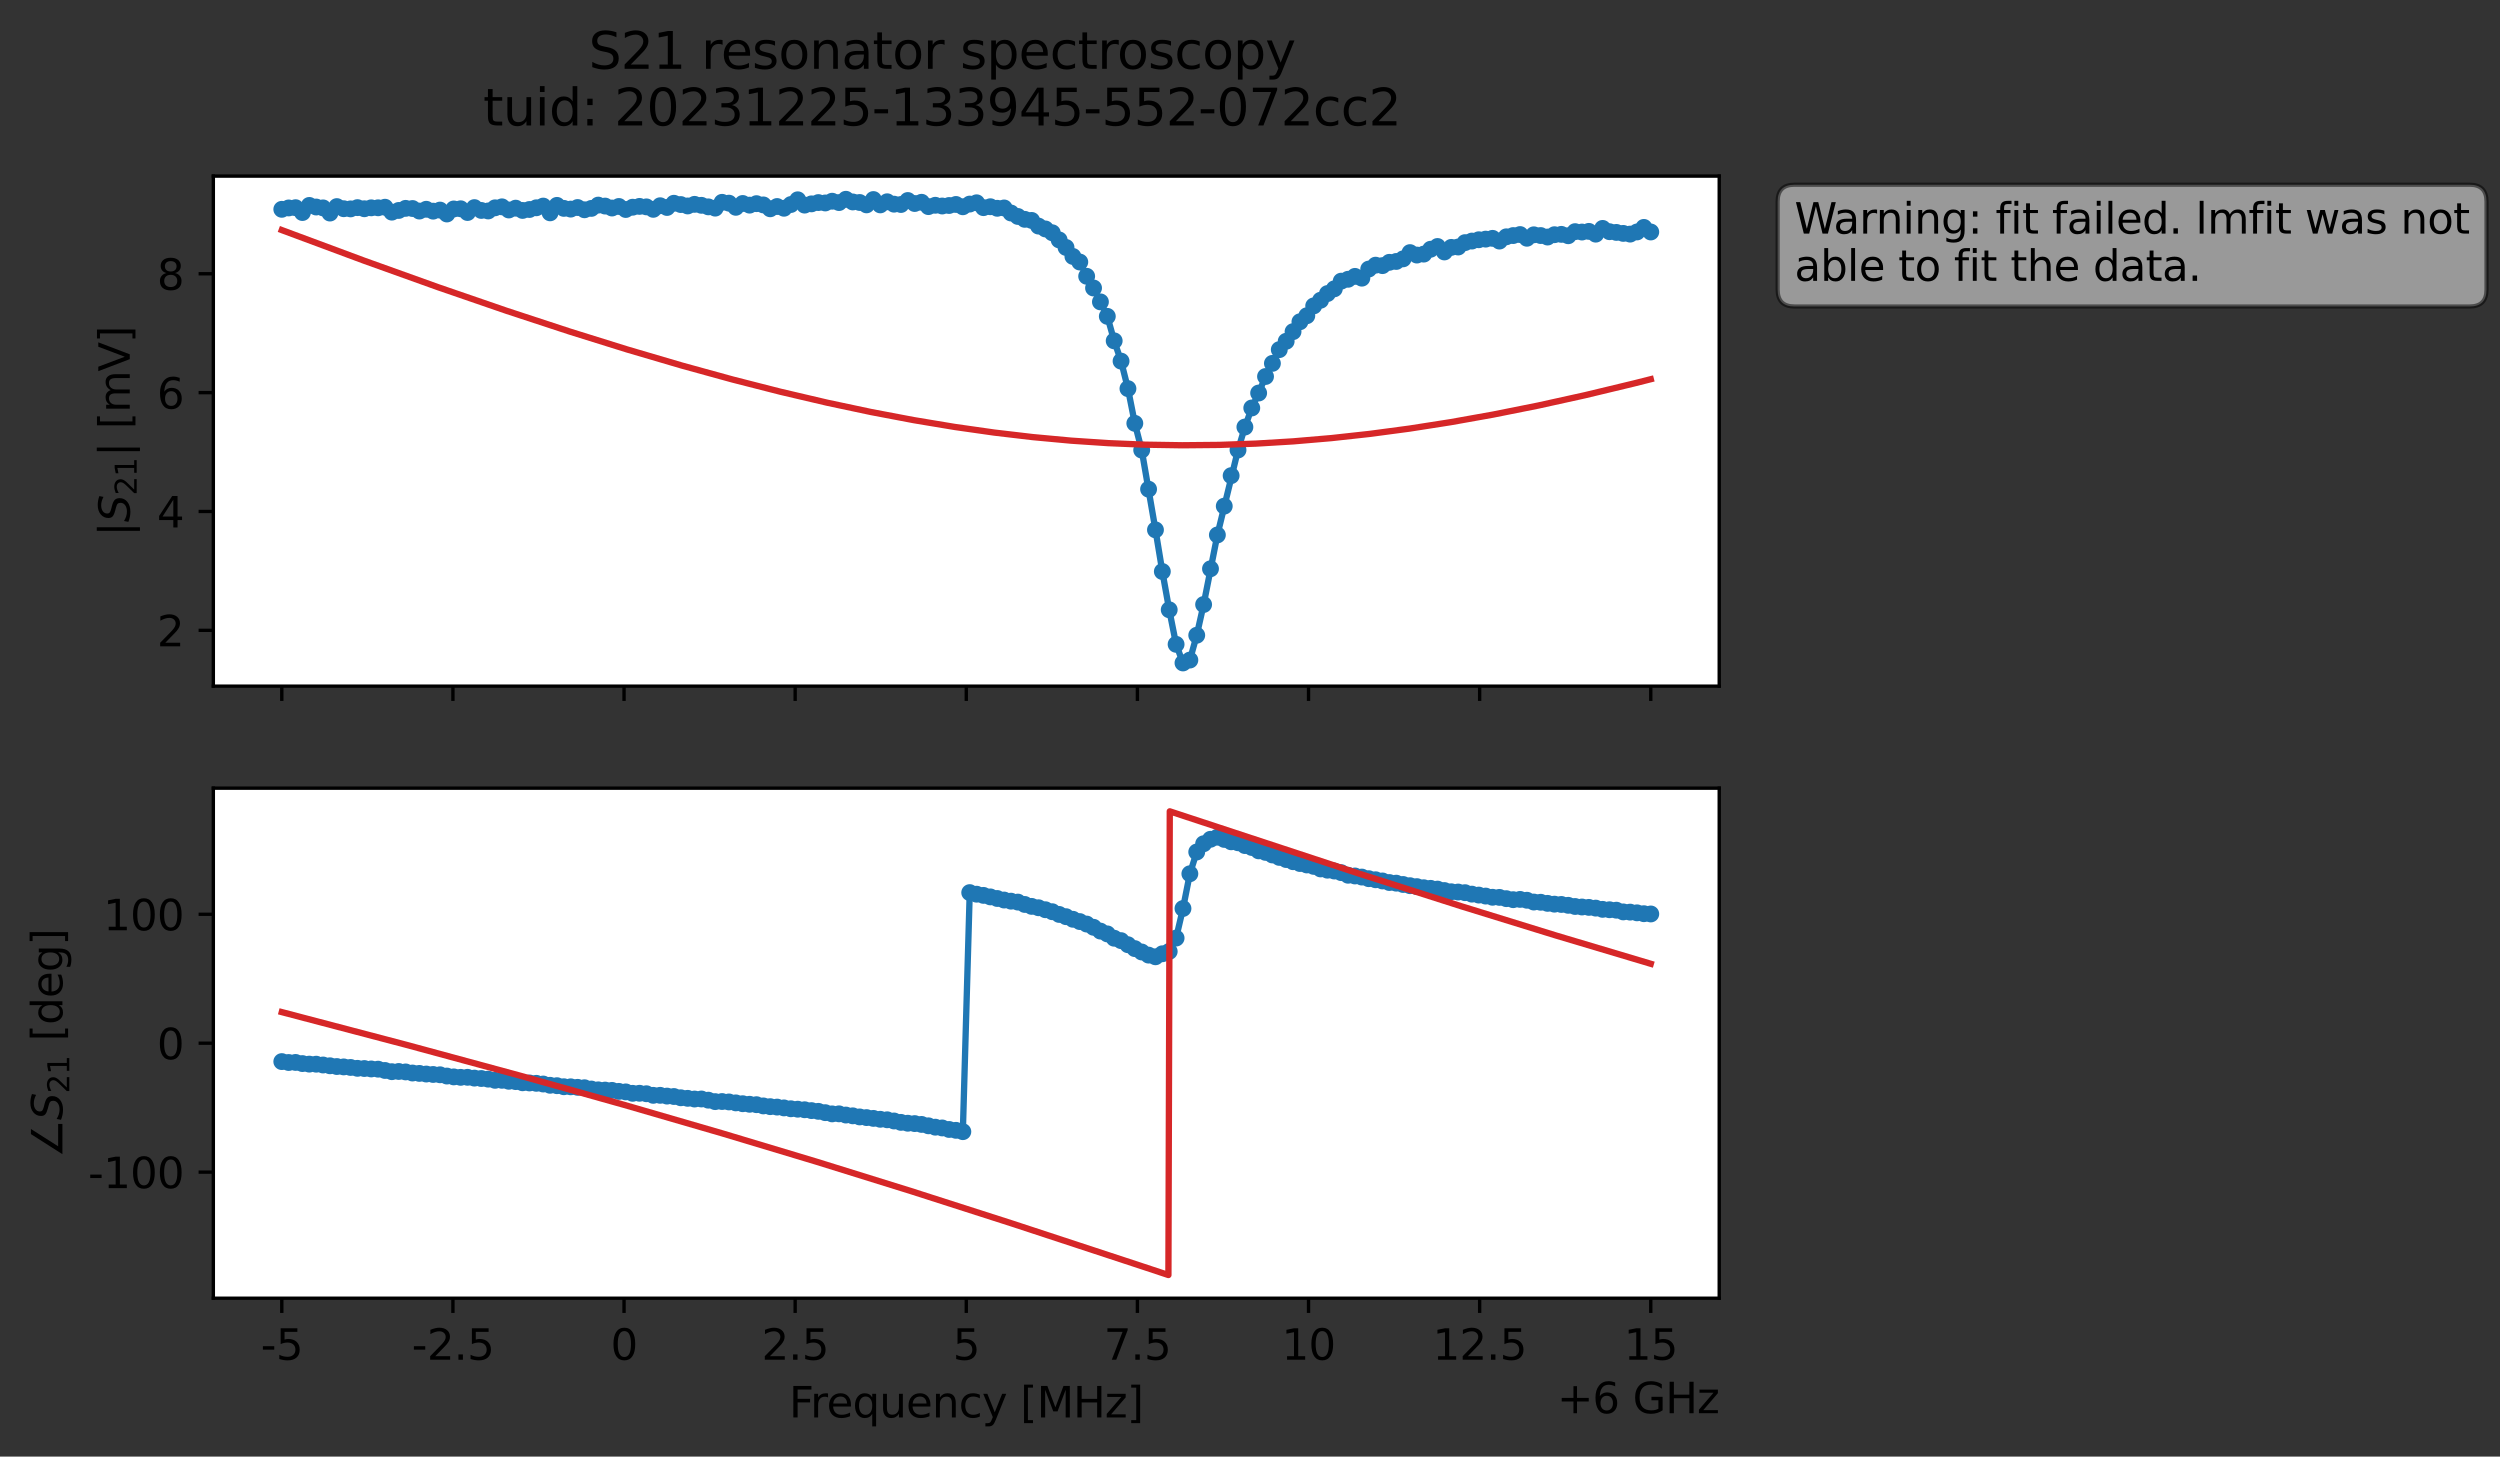 <?xml version="1.0" encoding="utf-8" standalone="no"?>
<!DOCTYPE svg PUBLIC "-//W3C//DTD SVG 1.1//EN"
  "http://www.w3.org/Graphics/SVG/1.1/DTD/svg11.dtd">
<svg xmlns:xlink="http://www.w3.org/1999/xlink" width="592.879pt" height="345.428pt" viewBox="0 0 592.879 345.428" xmlns="http://www.w3.org/2000/svg" version="1.1">
 <rect x="0" y="0" width="592.879" height="345.428" fill="#333333" stroke="none"/>
 <defs>
  <style type="text/css">*{stroke-linejoin: round; stroke-linecap: butt}</style>
 </defs>
 <g id="figure_1">
  <g id="patch_1">
   <path d="M 0 345.428 
L 592.879 345.428 
L 592.879 -0 
L 0 -0 
L 0 345.428 
z
" style="fill: none; opacity: 0"/>
  </g>
  <g id="axes_1">
   <g id="patch_2">
    <path d="M 50.595 162.72 
L 407.715 162.72 
L 407.715 41.76 
L 50.595 41.76 
z
" style="fill: #ffffff"/>
   </g>
   <g id="matplotlib.axis_1">
    <g id="xtick_1">
     <g id="line2d_1">
      <defs>
       <path id="m891d95c525" d="M 0 0 
L 0 3.5 
" style="stroke: #000000; stroke-width: 0.8"/>
      </defs>
      <g>
       <use xlink:href="#m891d95c525" x="66.828" y="162.72" style="stroke: #000000; stroke-width: 0.8"/>
      </g>
     </g>
    </g>
    <g id="xtick_2">
     <g id="line2d_2">
      <g>
       <use xlink:href="#m891d95c525" x="107.41" y="162.72" style="stroke: #000000; stroke-width: 0.8"/>
      </g>
     </g>
    </g>
    <g id="xtick_3">
     <g id="line2d_3">
      <g>
       <use xlink:href="#m891d95c525" x="147.992" y="162.72" style="stroke: #000000; stroke-width: 0.8"/>
      </g>
     </g>
    </g>
    <g id="xtick_4">
     <g id="line2d_4">
      <g>
       <use xlink:href="#m891d95c525" x="188.573" y="162.72" style="stroke: #000000; stroke-width: 0.8"/>
      </g>
     </g>
    </g>
    <g id="xtick_5">
     <g id="line2d_5">
      <g>
       <use xlink:href="#m891d95c525" x="229.155" y="162.72" style="stroke: #000000; stroke-width: 0.8"/>
      </g>
     </g>
    </g>
    <g id="xtick_6">
     <g id="line2d_6">
      <g>
       <use xlink:href="#m891d95c525" x="269.737" y="162.72" style="stroke: #000000; stroke-width: 0.8"/>
      </g>
     </g>
    </g>
    <g id="xtick_7">
     <g id="line2d_7">
      <g>
       <use xlink:href="#m891d95c525" x="310.319" y="162.72" style="stroke: #000000; stroke-width: 0.8"/>
      </g>
     </g>
    </g>
    <g id="xtick_8">
     <g id="line2d_8">
      <g>
       <use xlink:href="#m891d95c525" x="350.901" y="162.72" style="stroke: #000000; stroke-width: 0.8"/>
      </g>
     </g>
    </g>
    <g id="xtick_9">
     <g id="line2d_9">
      <g>
       <use xlink:href="#m891d95c525" x="391.483" y="162.72" style="stroke: #000000; stroke-width: 0.8"/>
      </g>
     </g>
    </g>
   </g>
   <g id="matplotlib.axis_2">
    <g id="ytick_1">
     <g id="line2d_10">
      <defs>
       <path id="med1a270a2b" d="M 0 0 
L -3.5 0 
" style="stroke: #000000; stroke-width: 0.8"/>
      </defs>
      <g>
       <use xlink:href="#med1a270a2b" x="50.595" y="149.482" style="stroke: #000000; stroke-width: 0.8"/>
      </g>
     </g>
     <g id="text_1">
      <!-- 2 -->
      <g transform="translate(37.233 153.281) scale(0.1 -0.1)">
       <defs>
        <path id="DejaVuSans-32" d="M 1228 531 
L 3431 531 
L 3431 0 
L 469 0 
L 469 531 
Q 828 903 1448 1529 
Q 2069 2156 2228 2338 
Q 2531 2678 2651 2914 
Q 2772 3150 2772 3378 
Q 2772 3750 2511 3984 
Q 2250 4219 1831 4219 
Q 1534 4219 1204 4116 
Q 875 4013 500 3803 
L 500 4441 
Q 881 4594 1212 4672 
Q 1544 4750 1819 4750 
Q 2544 4750 2975 4387 
Q 3406 4025 3406 3419 
Q 3406 3131 3298 2873 
Q 3191 2616 2906 2266 
Q 2828 2175 2409 1742 
Q 1991 1309 1228 531 
z
" transform="scale(0.016)"/>
       </defs>
       <use xlink:href="#DejaVuSans-32"/>
      </g>
     </g>
    </g>
    <g id="ytick_2">
     <g id="line2d_11">
      <g>
       <use xlink:href="#med1a270a2b" x="50.595" y="121.297" style="stroke: #000000; stroke-width: 0.8"/>
      </g>
     </g>
     <g id="text_2">
      <!-- 4 -->
      <g transform="translate(37.233 125.096) scale(0.1 -0.1)">
       <defs>
        <path id="DejaVuSans-34" d="M 2419 4116 
L 825 1625 
L 2419 1625 
L 2419 4116 
z
M 2253 4666 
L 3047 4666 
L 3047 1625 
L 3713 1625 
L 3713 1100 
L 3047 1100 
L 3047 0 
L 2419 0 
L 2419 1100 
L 313 1100 
L 313 1709 
L 2253 4666 
z
" transform="scale(0.016)"/>
       </defs>
       <use xlink:href="#DejaVuSans-34"/>
      </g>
     </g>
    </g>
    <g id="ytick_3">
     <g id="line2d_12">
      <g>
       <use xlink:href="#med1a270a2b" x="50.595" y="93.111" style="stroke: #000000; stroke-width: 0.8"/>
      </g>
     </g>
     <g id="text_3">
      <!-- 6 -->
      <g transform="translate(37.233 96.91) scale(0.1 -0.1)">
       <defs>
        <path id="DejaVuSans-36" d="M 2113 2584 
Q 1688 2584 1439 2293 
Q 1191 2003 1191 1497 
Q 1191 994 1439 701 
Q 1688 409 2113 409 
Q 2538 409 2786 701 
Q 3034 994 3034 1497 
Q 3034 2003 2786 2293 
Q 2538 2584 2113 2584 
z
M 3366 4563 
L 3366 3988 
Q 3128 4100 2886 4159 
Q 2644 4219 2406 4219 
Q 1781 4219 1451 3797 
Q 1122 3375 1075 2522 
Q 1259 2794 1537 2939 
Q 1816 3084 2150 3084 
Q 2853 3084 3261 2657 
Q 3669 2231 3669 1497 
Q 3669 778 3244 343 
Q 2819 -91 2113 -91 
Q 1303 -91 875 529 
Q 447 1150 447 2328 
Q 447 3434 972 4092 
Q 1497 4750 2381 4750 
Q 2619 4750 2861 4703 
Q 3103 4656 3366 4563 
z
" transform="scale(0.016)"/>
       </defs>
       <use xlink:href="#DejaVuSans-36"/>
      </g>
     </g>
    </g>
    <g id="ytick_4">
     <g id="line2d_13">
      <g>
       <use xlink:href="#med1a270a2b" x="50.595" y="64.925" style="stroke: #000000; stroke-width: 0.8"/>
      </g>
     </g>
     <g id="text_4">
      <!-- 8 -->
      <g transform="translate(37.233 68.725) scale(0.1 -0.1)">
       <defs>
        <path id="DejaVuSans-38" d="M 2034 2216 
Q 1584 2216 1326 1975 
Q 1069 1734 1069 1313 
Q 1069 891 1326 650 
Q 1584 409 2034 409 
Q 2484 409 2743 651 
Q 3003 894 3003 1313 
Q 3003 1734 2745 1975 
Q 2488 2216 2034 2216 
z
M 1403 2484 
Q 997 2584 770 2862 
Q 544 3141 544 3541 
Q 544 4100 942 4425 
Q 1341 4750 2034 4750 
Q 2731 4750 3128 4425 
Q 3525 4100 3525 3541 
Q 3525 3141 3298 2862 
Q 3072 2584 2669 2484 
Q 3125 2378 3379 2068 
Q 3634 1759 3634 1313 
Q 3634 634 3220 271 
Q 2806 -91 2034 -91 
Q 1263 -91 848 271 
Q 434 634 434 1313 
Q 434 1759 690 2068 
Q 947 2378 1403 2484 
z
M 1172 3481 
Q 1172 3119 1398 2916 
Q 1625 2713 2034 2713 
Q 2441 2713 2670 2916 
Q 2900 3119 2900 3481 
Q 2900 3844 2670 4047 
Q 2441 4250 2034 4250 
Q 1625 4250 1398 4047 
Q 1172 3844 1172 3481 
z
" transform="scale(0.016)"/>
       </defs>
       <use xlink:href="#DejaVuSans-38"/>
      </g>
     </g>
    </g>
    <g id="text_5">
     <!-- $|S_{21}|$ [mV] -->
     <g transform="translate(30.833 127.19) rotate(-90) scale(0.1 -0.1)">
      <defs>
       <path id="DejaVuSans-7c" d="M 1344 4891 
L 1344 -1509 
L 813 -1509 
L 813 4891 
L 1344 4891 
z
" transform="scale(0.016)"/>
       <path id="DejaVuSans-Oblique-53" d="M 3859 4513 
L 3738 3897 
Q 3422 4066 3111 4152 
Q 2800 4238 2509 4238 
Q 1944 4238 1609 3991 
Q 1275 3744 1275 3334 
Q 1275 3109 1398 2989 
Q 1522 2869 2034 2731 
L 2413 2638 
Q 3053 2472 3303 2217 
Q 3553 1963 3553 1503 
Q 3553 797 2998 353 
Q 2444 -91 1538 -91 
Q 1166 -91 791 -17 
Q 416 56 38 206 
L 166 856 
Q 513 641 861 531 
Q 1209 422 1556 422 
Q 2147 422 2503 684 
Q 2859 947 2859 1369 
Q 2859 1650 2717 1795 
Q 2575 1941 2106 2059 
L 1728 2156 
Q 1081 2325 845 2545 
Q 609 2766 609 3163 
Q 609 3859 1145 4304 
Q 1681 4750 2541 4750 
Q 2875 4750 3203 4690 
Q 3531 4631 3859 4513 
z
" transform="scale(0.016)"/>
       <path id="DejaVuSans-31" d="M 794 531 
L 1825 531 
L 1825 4091 
L 703 3866 
L 703 4441 
L 1819 4666 
L 2450 4666 
L 2450 531 
L 3481 531 
L 3481 0 
L 794 0 
L 794 531 
z
" transform="scale(0.016)"/>
       <path id="DejaVuSans-20" transform="scale(0.016)"/>
       <path id="DejaVuSans-5b" d="M 550 4863 
L 1875 4863 
L 1875 4416 
L 1125 4416 
L 1125 -397 
L 1875 -397 
L 1875 -844 
L 550 -844 
L 550 4863 
z
" transform="scale(0.016)"/>
       <path id="DejaVuSans-6d" d="M 3328 2828 
Q 3544 3216 3844 3400 
Q 4144 3584 4550 3584 
Q 5097 3584 5394 3201 
Q 5691 2819 5691 2113 
L 5691 0 
L 5113 0 
L 5113 2094 
Q 5113 2597 4934 2840 
Q 4756 3084 4391 3084 
Q 3944 3084 3684 2787 
Q 3425 2491 3425 1978 
L 3425 0 
L 2847 0 
L 2847 2094 
Q 2847 2600 2669 2842 
Q 2491 3084 2119 3084 
Q 1678 3084 1418 2786 
Q 1159 2488 1159 1978 
L 1159 0 
L 581 0 
L 581 3500 
L 1159 3500 
L 1159 2956 
Q 1356 3278 1631 3431 
Q 1906 3584 2284 3584 
Q 2666 3584 2933 3390 
Q 3200 3197 3328 2828 
z
" transform="scale(0.016)"/>
       <path id="DejaVuSans-56" d="M 1831 0 
L 50 4666 
L 709 4666 
L 2188 738 
L 3669 4666 
L 4325 4666 
L 2547 0 
L 1831 0 
z
" transform="scale(0.016)"/>
       <path id="DejaVuSans-5d" d="M 1947 4863 
L 1947 -844 
L 622 -844 
L 622 -397 
L 1369 -397 
L 1369 4416 
L 622 4416 
L 622 4863 
L 1947 4863 
z
" transform="scale(0.016)"/>
      </defs>
      <use xlink:href="#DejaVuSans-7c" transform="translate(0 0.578)"/>
      <use xlink:href="#DejaVuSans-Oblique-53" transform="translate(33.691 0.578)"/>
      <use xlink:href="#DejaVuSans-32" transform="translate(97.168 -15.828) scale(0.7)"/>
      <use xlink:href="#DejaVuSans-31" transform="translate(141.704 -15.828) scale(0.7)"/>
      <use xlink:href="#DejaVuSans-7c" transform="translate(188.975 0.578)"/>
      <use xlink:href="#DejaVuSans-20" transform="translate(222.666 0.578)"/>
      <use xlink:href="#DejaVuSans-5b" transform="translate(254.453 0.578)"/>
      <use xlink:href="#DejaVuSans-6d" transform="translate(293.467 0.578)"/>
      <use xlink:href="#DejaVuSans-56" transform="translate(390.879 0.578)"/>
      <use xlink:href="#DejaVuSans-5d" transform="translate(459.287 0.578)"/>
     </g>
    </g>
   </g>
   <g id="line2d_14">
    <path d="M 66.828 49.639 
L 68.459 49.315 
L 70.091 49.253 
L 71.722 50.404 
L 73.354 48.718 
L 74.985 49.095 
L 76.617 49.302 
L 78.248 50.528 
L 79.879 48.993 
L 81.511 49.498 
L 83.142 49.538 
L 84.774 49.24 
L 86.405 49.506 
L 88.037 49.287 
L 89.668 49.28 
L 91.299 49.144 
L 92.931 50.311 
L 96.194 49.413 
L 97.825 49.45 
L 99.457 50.054 
L 101.088 49.631 
L 102.719 50.076 
L 104.351 49.822 
L 105.982 50.749 
L 107.614 49.557 
L 109.245 49.512 
L 110.877 50.398 
L 112.508 49.233 
L 114.14 49.908 
L 115.771 50.029 
L 117.402 49.286 
L 119.034 49.052 
L 120.665 49.799 
L 122.297 49.367 
L 123.928 49.906 
L 125.56 49.682 
L 128.822 48.872 
L 130.454 50.475 
L 132.085 48.706 
L 133.717 49.416 
L 135.348 49.59 
L 136.98 49.215 
L 138.611 49.751 
L 140.242 49.423 
L 141.874 48.641 
L 143.505 48.871 
L 145.137 49.333 
L 146.768 48.965 
L 148.4 49.682 
L 150.031 49.142 
L 151.662 48.946 
L 153.294 49.059 
L 154.925 49.645 
L 156.557 48.791 
L 158.188 49.205 
L 159.82 48.204 
L 163.082 48.842 
L 164.714 48.462 
L 166.345 48.692 
L 169.608 49.36 
L 171.24 47.982 
L 172.871 48.181 
L 174.502 49.164 
L 176.134 48.256 
L 177.765 48.649 
L 179.397 48.298 
L 181.028 48.597 
L 182.66 49.516 
L 184.291 48.976 
L 185.922 49.388 
L 187.554 48.503 
L 189.185 47.381 
L 190.817 48.642 
L 194.08 48.041 
L 195.711 48.134 
L 197.342 47.719 
L 198.974 48.041 
L 200.605 47.258 
L 202.237 47.893 
L 203.868 48.021 
L 205.5 48.585 
L 207.131 47.321 
L 208.762 48.589 
L 210.394 47.85 
L 212.025 48.421 
L 213.657 48.499 
L 215.288 47.551 
L 216.92 48.263 
L 218.551 47.971 
L 220.182 48.999 
L 221.814 48.681 
L 223.445 48.855 
L 225.077 48.735 
L 226.708 48.488 
L 228.34 49.037 
L 229.971 48.397 
L 231.602 48.091 
L 233.234 49.243 
L 234.865 49.028 
L 236.497 49.396 
L 238.128 49.316 
L 239.76 50.517 
L 241.391 51.333 
L 243.022 52.015 
L 244.654 52.274 
L 246.285 53.618 
L 247.917 54.296 
L 249.548 55.203 
L 252.811 58.684 
L 254.442 60.815 
L 256.074 62.142 
L 257.705 65.521 
L 259.337 68.303 
L 262.6 75.021 
L 264.231 80.833 
L 265.862 85.642 
L 267.494 92.164 
L 269.125 100.395 
L 270.757 106.737 
L 274.02 125.659 
L 275.651 135.535 
L 277.282 144.611 
L 278.914 152.803 
L 280.545 157.222 
L 282.177 156.536 
L 283.808 150.649 
L 285.44 143.362 
L 288.703 126.866 
L 293.597 106.719 
L 295.228 101.273 
L 296.86 96.752 
L 298.491 93.209 
L 300.123 89.29 
L 303.385 82.916 
L 305.017 80.936 
L 308.28 76.308 
L 309.911 74.881 
L 311.543 72.547 
L 313.174 71.202 
L 314.805 69.623 
L 316.437 68.494 
L 318.068 66.677 
L 319.7 66.23 
L 321.331 65.544 
L 322.963 65.968 
L 324.594 63.814 
L 326.225 62.888 
L 327.857 62.994 
L 329.488 62.209 
L 331.12 62.007 
L 332.751 61.387 
L 334.383 59.906 
L 336.014 60.489 
L 337.645 60.263 
L 339.277 59.107 
L 340.908 58.455 
L 342.54 59.752 
L 344.171 58.668 
L 345.803 58.58 
L 347.434 57.539 
L 350.697 56.857 
L 353.96 56.524 
L 355.591 57.172 
L 357.223 56.161 
L 360.485 55.623 
L 362.117 56.502 
L 363.748 55.685 
L 365.38 55.86 
L 367.011 56.215 
L 368.643 55.662 
L 370.274 55.58 
L 371.905 55.908 
L 373.537 54.935 
L 375.168 55.029 
L 376.8 54.872 
L 378.431 55.529 
L 380.063 54.168 
L 381.694 54.948 
L 386.588 55.52 
L 388.22 55.007 
L 389.851 53.93 
L 391.483 55.016 
L 391.483 55.016 
" clip-path="url(#p4b5a6f8483)" style="fill: none; stroke: #1f77b4; stroke-width: 1.5; stroke-linecap: square"/>
    <defs>
     <path id="m0df32a111c" d="M 0 1.5 
C 0.398 1.5 0.779 1.342 1.061 1.061 
C 1.342 0.779 1.5 0.398 1.5 0 
C 1.5 -0.398 1.342 -0.779 1.061 -1.061 
C 0.779 -1.342 0.398 -1.5 0 -1.5 
C -0.398 -1.5 -0.779 -1.342 -1.061 -1.061 
C -1.342 -0.779 -1.5 -0.398 -1.5 0 
C -1.5 0.398 -1.342 0.779 -1.061 1.061 
C -0.779 1.342 -0.398 1.5 0 1.5 
z
" style="stroke: #1f77b4"/>
    </defs>
    <g clip-path="url(#p4b5a6f8483)">
     <use xlink:href="#m0df32a111c" x="66.828" y="49.639" style="fill: #1f77b4; stroke: #1f77b4"/>
     <use xlink:href="#m0df32a111c" x="68.459" y="49.315" style="fill: #1f77b4; stroke: #1f77b4"/>
     <use xlink:href="#m0df32a111c" x="70.091" y="49.253" style="fill: #1f77b4; stroke: #1f77b4"/>
     <use xlink:href="#m0df32a111c" x="71.722" y="50.404" style="fill: #1f77b4; stroke: #1f77b4"/>
     <use xlink:href="#m0df32a111c" x="73.354" y="48.718" style="fill: #1f77b4; stroke: #1f77b4"/>
     <use xlink:href="#m0df32a111c" x="74.985" y="49.095" style="fill: #1f77b4; stroke: #1f77b4"/>
     <use xlink:href="#m0df32a111c" x="76.617" y="49.302" style="fill: #1f77b4; stroke: #1f77b4"/>
     <use xlink:href="#m0df32a111c" x="78.248" y="50.528" style="fill: #1f77b4; stroke: #1f77b4"/>
     <use xlink:href="#m0df32a111c" x="79.879" y="48.993" style="fill: #1f77b4; stroke: #1f77b4"/>
     <use xlink:href="#m0df32a111c" x="81.511" y="49.498" style="fill: #1f77b4; stroke: #1f77b4"/>
     <use xlink:href="#m0df32a111c" x="83.142" y="49.538" style="fill: #1f77b4; stroke: #1f77b4"/>
     <use xlink:href="#m0df32a111c" x="84.774" y="49.24" style="fill: #1f77b4; stroke: #1f77b4"/>
     <use xlink:href="#m0df32a111c" x="86.405" y="49.506" style="fill: #1f77b4; stroke: #1f77b4"/>
     <use xlink:href="#m0df32a111c" x="88.037" y="49.287" style="fill: #1f77b4; stroke: #1f77b4"/>
     <use xlink:href="#m0df32a111c" x="89.668" y="49.28" style="fill: #1f77b4; stroke: #1f77b4"/>
     <use xlink:href="#m0df32a111c" x="91.299" y="49.144" style="fill: #1f77b4; stroke: #1f77b4"/>
     <use xlink:href="#m0df32a111c" x="92.931" y="50.311" style="fill: #1f77b4; stroke: #1f77b4"/>
     <use xlink:href="#m0df32a111c" x="94.562" y="49.908" style="fill: #1f77b4; stroke: #1f77b4"/>
     <use xlink:href="#m0df32a111c" x="96.194" y="49.413" style="fill: #1f77b4; stroke: #1f77b4"/>
     <use xlink:href="#m0df32a111c" x="97.825" y="49.45" style="fill: #1f77b4; stroke: #1f77b4"/>
     <use xlink:href="#m0df32a111c" x="99.457" y="50.054" style="fill: #1f77b4; stroke: #1f77b4"/>
     <use xlink:href="#m0df32a111c" x="101.088" y="49.631" style="fill: #1f77b4; stroke: #1f77b4"/>
     <use xlink:href="#m0df32a111c" x="102.719" y="50.076" style="fill: #1f77b4; stroke: #1f77b4"/>
     <use xlink:href="#m0df32a111c" x="104.351" y="49.822" style="fill: #1f77b4; stroke: #1f77b4"/>
     <use xlink:href="#m0df32a111c" x="105.982" y="50.749" style="fill: #1f77b4; stroke: #1f77b4"/>
     <use xlink:href="#m0df32a111c" x="107.614" y="49.557" style="fill: #1f77b4; stroke: #1f77b4"/>
     <use xlink:href="#m0df32a111c" x="109.245" y="49.512" style="fill: #1f77b4; stroke: #1f77b4"/>
     <use xlink:href="#m0df32a111c" x="110.877" y="50.398" style="fill: #1f77b4; stroke: #1f77b4"/>
     <use xlink:href="#m0df32a111c" x="112.508" y="49.233" style="fill: #1f77b4; stroke: #1f77b4"/>
     <use xlink:href="#m0df32a111c" x="114.14" y="49.908" style="fill: #1f77b4; stroke: #1f77b4"/>
     <use xlink:href="#m0df32a111c" x="115.771" y="50.029" style="fill: #1f77b4; stroke: #1f77b4"/>
     <use xlink:href="#m0df32a111c" x="117.402" y="49.286" style="fill: #1f77b4; stroke: #1f77b4"/>
     <use xlink:href="#m0df32a111c" x="119.034" y="49.052" style="fill: #1f77b4; stroke: #1f77b4"/>
     <use xlink:href="#m0df32a111c" x="120.665" y="49.799" style="fill: #1f77b4; stroke: #1f77b4"/>
     <use xlink:href="#m0df32a111c" x="122.297" y="49.367" style="fill: #1f77b4; stroke: #1f77b4"/>
     <use xlink:href="#m0df32a111c" x="123.928" y="49.906" style="fill: #1f77b4; stroke: #1f77b4"/>
     <use xlink:href="#m0df32a111c" x="125.56" y="49.682" style="fill: #1f77b4; stroke: #1f77b4"/>
     <use xlink:href="#m0df32a111c" x="127.191" y="49.278" style="fill: #1f77b4; stroke: #1f77b4"/>
     <use xlink:href="#m0df32a111c" x="128.822" y="48.872" style="fill: #1f77b4; stroke: #1f77b4"/>
     <use xlink:href="#m0df32a111c" x="130.454" y="50.475" style="fill: #1f77b4; stroke: #1f77b4"/>
     <use xlink:href="#m0df32a111c" x="132.085" y="48.706" style="fill: #1f77b4; stroke: #1f77b4"/>
     <use xlink:href="#m0df32a111c" x="133.717" y="49.416" style="fill: #1f77b4; stroke: #1f77b4"/>
     <use xlink:href="#m0df32a111c" x="135.348" y="49.59" style="fill: #1f77b4; stroke: #1f77b4"/>
     <use xlink:href="#m0df32a111c" x="136.98" y="49.215" style="fill: #1f77b4; stroke: #1f77b4"/>
     <use xlink:href="#m0df32a111c" x="138.611" y="49.751" style="fill: #1f77b4; stroke: #1f77b4"/>
     <use xlink:href="#m0df32a111c" x="140.242" y="49.423" style="fill: #1f77b4; stroke: #1f77b4"/>
     <use xlink:href="#m0df32a111c" x="141.874" y="48.641" style="fill: #1f77b4; stroke: #1f77b4"/>
     <use xlink:href="#m0df32a111c" x="143.505" y="48.871" style="fill: #1f77b4; stroke: #1f77b4"/>
     <use xlink:href="#m0df32a111c" x="145.137" y="49.333" style="fill: #1f77b4; stroke: #1f77b4"/>
     <use xlink:href="#m0df32a111c" x="146.768" y="48.965" style="fill: #1f77b4; stroke: #1f77b4"/>
     <use xlink:href="#m0df32a111c" x="148.4" y="49.682" style="fill: #1f77b4; stroke: #1f77b4"/>
     <use xlink:href="#m0df32a111c" x="150.031" y="49.142" style="fill: #1f77b4; stroke: #1f77b4"/>
     <use xlink:href="#m0df32a111c" x="151.662" y="48.946" style="fill: #1f77b4; stroke: #1f77b4"/>
     <use xlink:href="#m0df32a111c" x="153.294" y="49.059" style="fill: #1f77b4; stroke: #1f77b4"/>
     <use xlink:href="#m0df32a111c" x="154.925" y="49.645" style="fill: #1f77b4; stroke: #1f77b4"/>
     <use xlink:href="#m0df32a111c" x="156.557" y="48.791" style="fill: #1f77b4; stroke: #1f77b4"/>
     <use xlink:href="#m0df32a111c" x="158.188" y="49.205" style="fill: #1f77b4; stroke: #1f77b4"/>
     <use xlink:href="#m0df32a111c" x="159.82" y="48.204" style="fill: #1f77b4; stroke: #1f77b4"/>
     <use xlink:href="#m0df32a111c" x="161.451" y="48.511" style="fill: #1f77b4; stroke: #1f77b4"/>
     <use xlink:href="#m0df32a111c" x="163.082" y="48.842" style="fill: #1f77b4; stroke: #1f77b4"/>
     <use xlink:href="#m0df32a111c" x="164.714" y="48.462" style="fill: #1f77b4; stroke: #1f77b4"/>
     <use xlink:href="#m0df32a111c" x="166.345" y="48.692" style="fill: #1f77b4; stroke: #1f77b4"/>
     <use xlink:href="#m0df32a111c" x="167.977" y="49.057" style="fill: #1f77b4; stroke: #1f77b4"/>
     <use xlink:href="#m0df32a111c" x="169.608" y="49.36" style="fill: #1f77b4; stroke: #1f77b4"/>
     <use xlink:href="#m0df32a111c" x="171.24" y="47.982" style="fill: #1f77b4; stroke: #1f77b4"/>
     <use xlink:href="#m0df32a111c" x="172.871" y="48.181" style="fill: #1f77b4; stroke: #1f77b4"/>
     <use xlink:href="#m0df32a111c" x="174.502" y="49.164" style="fill: #1f77b4; stroke: #1f77b4"/>
     <use xlink:href="#m0df32a111c" x="176.134" y="48.256" style="fill: #1f77b4; stroke: #1f77b4"/>
     <use xlink:href="#m0df32a111c" x="177.765" y="48.649" style="fill: #1f77b4; stroke: #1f77b4"/>
     <use xlink:href="#m0df32a111c" x="179.397" y="48.298" style="fill: #1f77b4; stroke: #1f77b4"/>
     <use xlink:href="#m0df32a111c" x="181.028" y="48.597" style="fill: #1f77b4; stroke: #1f77b4"/>
     <use xlink:href="#m0df32a111c" x="182.66" y="49.516" style="fill: #1f77b4; stroke: #1f77b4"/>
     <use xlink:href="#m0df32a111c" x="184.291" y="48.976" style="fill: #1f77b4; stroke: #1f77b4"/>
     <use xlink:href="#m0df32a111c" x="185.922" y="49.388" style="fill: #1f77b4; stroke: #1f77b4"/>
     <use xlink:href="#m0df32a111c" x="187.554" y="48.503" style="fill: #1f77b4; stroke: #1f77b4"/>
     <use xlink:href="#m0df32a111c" x="189.185" y="47.381" style="fill: #1f77b4; stroke: #1f77b4"/>
     <use xlink:href="#m0df32a111c" x="190.817" y="48.642" style="fill: #1f77b4; stroke: #1f77b4"/>
     <use xlink:href="#m0df32a111c" x="192.448" y="48.347" style="fill: #1f77b4; stroke: #1f77b4"/>
     <use xlink:href="#m0df32a111c" x="194.08" y="48.041" style="fill: #1f77b4; stroke: #1f77b4"/>
     <use xlink:href="#m0df32a111c" x="195.711" y="48.134" style="fill: #1f77b4; stroke: #1f77b4"/>
     <use xlink:href="#m0df32a111c" x="197.342" y="47.719" style="fill: #1f77b4; stroke: #1f77b4"/>
     <use xlink:href="#m0df32a111c" x="198.974" y="48.041" style="fill: #1f77b4; stroke: #1f77b4"/>
     <use xlink:href="#m0df32a111c" x="200.605" y="47.258" style="fill: #1f77b4; stroke: #1f77b4"/>
     <use xlink:href="#m0df32a111c" x="202.237" y="47.893" style="fill: #1f77b4; stroke: #1f77b4"/>
     <use xlink:href="#m0df32a111c" x="203.868" y="48.021" style="fill: #1f77b4; stroke: #1f77b4"/>
     <use xlink:href="#m0df32a111c" x="205.5" y="48.585" style="fill: #1f77b4; stroke: #1f77b4"/>
     <use xlink:href="#m0df32a111c" x="207.131" y="47.321" style="fill: #1f77b4; stroke: #1f77b4"/>
     <use xlink:href="#m0df32a111c" x="208.762" y="48.589" style="fill: #1f77b4; stroke: #1f77b4"/>
     <use xlink:href="#m0df32a111c" x="210.394" y="47.85" style="fill: #1f77b4; stroke: #1f77b4"/>
     <use xlink:href="#m0df32a111c" x="212.025" y="48.421" style="fill: #1f77b4; stroke: #1f77b4"/>
     <use xlink:href="#m0df32a111c" x="213.657" y="48.499" style="fill: #1f77b4; stroke: #1f77b4"/>
     <use xlink:href="#m0df32a111c" x="215.288" y="47.551" style="fill: #1f77b4; stroke: #1f77b4"/>
     <use xlink:href="#m0df32a111c" x="216.92" y="48.263" style="fill: #1f77b4; stroke: #1f77b4"/>
     <use xlink:href="#m0df32a111c" x="218.551" y="47.971" style="fill: #1f77b4; stroke: #1f77b4"/>
     <use xlink:href="#m0df32a111c" x="220.182" y="48.999" style="fill: #1f77b4; stroke: #1f77b4"/>
     <use xlink:href="#m0df32a111c" x="221.814" y="48.681" style="fill: #1f77b4; stroke: #1f77b4"/>
     <use xlink:href="#m0df32a111c" x="223.445" y="48.855" style="fill: #1f77b4; stroke: #1f77b4"/>
     <use xlink:href="#m0df32a111c" x="225.077" y="48.735" style="fill: #1f77b4; stroke: #1f77b4"/>
     <use xlink:href="#m0df32a111c" x="226.708" y="48.488" style="fill: #1f77b4; stroke: #1f77b4"/>
     <use xlink:href="#m0df32a111c" x="228.34" y="49.037" style="fill: #1f77b4; stroke: #1f77b4"/>
     <use xlink:href="#m0df32a111c" x="229.971" y="48.397" style="fill: #1f77b4; stroke: #1f77b4"/>
     <use xlink:href="#m0df32a111c" x="231.602" y="48.091" style="fill: #1f77b4; stroke: #1f77b4"/>
     <use xlink:href="#m0df32a111c" x="233.234" y="49.243" style="fill: #1f77b4; stroke: #1f77b4"/>
     <use xlink:href="#m0df32a111c" x="234.865" y="49.028" style="fill: #1f77b4; stroke: #1f77b4"/>
     <use xlink:href="#m0df32a111c" x="236.497" y="49.396" style="fill: #1f77b4; stroke: #1f77b4"/>
     <use xlink:href="#m0df32a111c" x="238.128" y="49.316" style="fill: #1f77b4; stroke: #1f77b4"/>
     <use xlink:href="#m0df32a111c" x="239.76" y="50.517" style="fill: #1f77b4; stroke: #1f77b4"/>
     <use xlink:href="#m0df32a111c" x="241.391" y="51.333" style="fill: #1f77b4; stroke: #1f77b4"/>
     <use xlink:href="#m0df32a111c" x="243.022" y="52.015" style="fill: #1f77b4; stroke: #1f77b4"/>
     <use xlink:href="#m0df32a111c" x="244.654" y="52.274" style="fill: #1f77b4; stroke: #1f77b4"/>
     <use xlink:href="#m0df32a111c" x="246.285" y="53.618" style="fill: #1f77b4; stroke: #1f77b4"/>
     <use xlink:href="#m0df32a111c" x="247.917" y="54.296" style="fill: #1f77b4; stroke: #1f77b4"/>
     <use xlink:href="#m0df32a111c" x="249.548" y="55.203" style="fill: #1f77b4; stroke: #1f77b4"/>
     <use xlink:href="#m0df32a111c" x="251.18" y="56.898" style="fill: #1f77b4; stroke: #1f77b4"/>
     <use xlink:href="#m0df32a111c" x="252.811" y="58.684" style="fill: #1f77b4; stroke: #1f77b4"/>
     <use xlink:href="#m0df32a111c" x="254.442" y="60.815" style="fill: #1f77b4; stroke: #1f77b4"/>
     <use xlink:href="#m0df32a111c" x="256.074" y="62.142" style="fill: #1f77b4; stroke: #1f77b4"/>
     <use xlink:href="#m0df32a111c" x="257.705" y="65.521" style="fill: #1f77b4; stroke: #1f77b4"/>
     <use xlink:href="#m0df32a111c" x="259.337" y="68.303" style="fill: #1f77b4; stroke: #1f77b4"/>
     <use xlink:href="#m0df32a111c" x="260.968" y="71.591" style="fill: #1f77b4; stroke: #1f77b4"/>
     <use xlink:href="#m0df32a111c" x="262.6" y="75.021" style="fill: #1f77b4; stroke: #1f77b4"/>
     <use xlink:href="#m0df32a111c" x="264.231" y="80.833" style="fill: #1f77b4; stroke: #1f77b4"/>
     <use xlink:href="#m0df32a111c" x="265.862" y="85.642" style="fill: #1f77b4; stroke: #1f77b4"/>
     <use xlink:href="#m0df32a111c" x="267.494" y="92.164" style="fill: #1f77b4; stroke: #1f77b4"/>
     <use xlink:href="#m0df32a111c" x="269.125" y="100.395" style="fill: #1f77b4; stroke: #1f77b4"/>
     <use xlink:href="#m0df32a111c" x="270.757" y="106.737" style="fill: #1f77b4; stroke: #1f77b4"/>
     <use xlink:href="#m0df32a111c" x="272.388" y="116.01" style="fill: #1f77b4; stroke: #1f77b4"/>
     <use xlink:href="#m0df32a111c" x="274.02" y="125.659" style="fill: #1f77b4; stroke: #1f77b4"/>
     <use xlink:href="#m0df32a111c" x="275.651" y="135.535" style="fill: #1f77b4; stroke: #1f77b4"/>
     <use xlink:href="#m0df32a111c" x="277.282" y="144.611" style="fill: #1f77b4; stroke: #1f77b4"/>
     <use xlink:href="#m0df32a111c" x="278.914" y="152.803" style="fill: #1f77b4; stroke: #1f77b4"/>
     <use xlink:href="#m0df32a111c" x="280.545" y="157.222" style="fill: #1f77b4; stroke: #1f77b4"/>
     <use xlink:href="#m0df32a111c" x="282.177" y="156.536" style="fill: #1f77b4; stroke: #1f77b4"/>
     <use xlink:href="#m0df32a111c" x="283.808" y="150.649" style="fill: #1f77b4; stroke: #1f77b4"/>
     <use xlink:href="#m0df32a111c" x="285.44" y="143.362" style="fill: #1f77b4; stroke: #1f77b4"/>
     <use xlink:href="#m0df32a111c" x="287.071" y="134.889" style="fill: #1f77b4; stroke: #1f77b4"/>
     <use xlink:href="#m0df32a111c" x="288.703" y="126.866" style="fill: #1f77b4; stroke: #1f77b4"/>
     <use xlink:href="#m0df32a111c" x="290.334" y="120.031" style="fill: #1f77b4; stroke: #1f77b4"/>
     <use xlink:href="#m0df32a111c" x="291.965" y="112.803" style="fill: #1f77b4; stroke: #1f77b4"/>
     <use xlink:href="#m0df32a111c" x="293.597" y="106.719" style="fill: #1f77b4; stroke: #1f77b4"/>
     <use xlink:href="#m0df32a111c" x="295.228" y="101.273" style="fill: #1f77b4; stroke: #1f77b4"/>
     <use xlink:href="#m0df32a111c" x="296.86" y="96.752" style="fill: #1f77b4; stroke: #1f77b4"/>
     <use xlink:href="#m0df32a111c" x="298.491" y="93.209" style="fill: #1f77b4; stroke: #1f77b4"/>
     <use xlink:href="#m0df32a111c" x="300.123" y="89.29" style="fill: #1f77b4; stroke: #1f77b4"/>
     <use xlink:href="#m0df32a111c" x="301.754" y="86.173" style="fill: #1f77b4; stroke: #1f77b4"/>
     <use xlink:href="#m0df32a111c" x="303.385" y="82.916" style="fill: #1f77b4; stroke: #1f77b4"/>
     <use xlink:href="#m0df32a111c" x="305.017" y="80.936" style="fill: #1f77b4; stroke: #1f77b4"/>
     <use xlink:href="#m0df32a111c" x="306.648" y="78.65" style="fill: #1f77b4; stroke: #1f77b4"/>
     <use xlink:href="#m0df32a111c" x="308.28" y="76.308" style="fill: #1f77b4; stroke: #1f77b4"/>
     <use xlink:href="#m0df32a111c" x="309.911" y="74.881" style="fill: #1f77b4; stroke: #1f77b4"/>
     <use xlink:href="#m0df32a111c" x="311.543" y="72.547" style="fill: #1f77b4; stroke: #1f77b4"/>
     <use xlink:href="#m0df32a111c" x="313.174" y="71.202" style="fill: #1f77b4; stroke: #1f77b4"/>
     <use xlink:href="#m0df32a111c" x="314.805" y="69.623" style="fill: #1f77b4; stroke: #1f77b4"/>
     <use xlink:href="#m0df32a111c" x="316.437" y="68.494" style="fill: #1f77b4; stroke: #1f77b4"/>
     <use xlink:href="#m0df32a111c" x="318.068" y="66.677" style="fill: #1f77b4; stroke: #1f77b4"/>
     <use xlink:href="#m0df32a111c" x="319.7" y="66.23" style="fill: #1f77b4; stroke: #1f77b4"/>
     <use xlink:href="#m0df32a111c" x="321.331" y="65.544" style="fill: #1f77b4; stroke: #1f77b4"/>
     <use xlink:href="#m0df32a111c" x="322.963" y="65.968" style="fill: #1f77b4; stroke: #1f77b4"/>
     <use xlink:href="#m0df32a111c" x="324.594" y="63.814" style="fill: #1f77b4; stroke: #1f77b4"/>
     <use xlink:href="#m0df32a111c" x="326.225" y="62.888" style="fill: #1f77b4; stroke: #1f77b4"/>
     <use xlink:href="#m0df32a111c" x="327.857" y="62.994" style="fill: #1f77b4; stroke: #1f77b4"/>
     <use xlink:href="#m0df32a111c" x="329.488" y="62.209" style="fill: #1f77b4; stroke: #1f77b4"/>
     <use xlink:href="#m0df32a111c" x="331.12" y="62.007" style="fill: #1f77b4; stroke: #1f77b4"/>
     <use xlink:href="#m0df32a111c" x="332.751" y="61.387" style="fill: #1f77b4; stroke: #1f77b4"/>
     <use xlink:href="#m0df32a111c" x="334.383" y="59.906" style="fill: #1f77b4; stroke: #1f77b4"/>
     <use xlink:href="#m0df32a111c" x="336.014" y="60.489" style="fill: #1f77b4; stroke: #1f77b4"/>
     <use xlink:href="#m0df32a111c" x="337.645" y="60.263" style="fill: #1f77b4; stroke: #1f77b4"/>
     <use xlink:href="#m0df32a111c" x="339.277" y="59.107" style="fill: #1f77b4; stroke: #1f77b4"/>
     <use xlink:href="#m0df32a111c" x="340.908" y="58.455" style="fill: #1f77b4; stroke: #1f77b4"/>
     <use xlink:href="#m0df32a111c" x="342.54" y="59.752" style="fill: #1f77b4; stroke: #1f77b4"/>
     <use xlink:href="#m0df32a111c" x="344.171" y="58.668" style="fill: #1f77b4; stroke: #1f77b4"/>
     <use xlink:href="#m0df32a111c" x="345.803" y="58.58" style="fill: #1f77b4; stroke: #1f77b4"/>
     <use xlink:href="#m0df32a111c" x="347.434" y="57.539" style="fill: #1f77b4; stroke: #1f77b4"/>
     <use xlink:href="#m0df32a111c" x="349.065" y="57.168" style="fill: #1f77b4; stroke: #1f77b4"/>
     <use xlink:href="#m0df32a111c" x="350.697" y="56.857" style="fill: #1f77b4; stroke: #1f77b4"/>
     <use xlink:href="#m0df32a111c" x="352.328" y="56.71" style="fill: #1f77b4; stroke: #1f77b4"/>
     <use xlink:href="#m0df32a111c" x="353.96" y="56.524" style="fill: #1f77b4; stroke: #1f77b4"/>
     <use xlink:href="#m0df32a111c" x="355.591" y="57.172" style="fill: #1f77b4; stroke: #1f77b4"/>
     <use xlink:href="#m0df32a111c" x="357.223" y="56.161" style="fill: #1f77b4; stroke: #1f77b4"/>
     <use xlink:href="#m0df32a111c" x="358.854" y="55.864" style="fill: #1f77b4; stroke: #1f77b4"/>
     <use xlink:href="#m0df32a111c" x="360.485" y="55.623" style="fill: #1f77b4; stroke: #1f77b4"/>
     <use xlink:href="#m0df32a111c" x="362.117" y="56.502" style="fill: #1f77b4; stroke: #1f77b4"/>
     <use xlink:href="#m0df32a111c" x="363.748" y="55.685" style="fill: #1f77b4; stroke: #1f77b4"/>
     <use xlink:href="#m0df32a111c" x="365.38" y="55.86" style="fill: #1f77b4; stroke: #1f77b4"/>
     <use xlink:href="#m0df32a111c" x="367.011" y="56.215" style="fill: #1f77b4; stroke: #1f77b4"/>
     <use xlink:href="#m0df32a111c" x="368.643" y="55.662" style="fill: #1f77b4; stroke: #1f77b4"/>
     <use xlink:href="#m0df32a111c" x="370.274" y="55.58" style="fill: #1f77b4; stroke: #1f77b4"/>
     <use xlink:href="#m0df32a111c" x="371.905" y="55.908" style="fill: #1f77b4; stroke: #1f77b4"/>
     <use xlink:href="#m0df32a111c" x="373.537" y="54.935" style="fill: #1f77b4; stroke: #1f77b4"/>
     <use xlink:href="#m0df32a111c" x="375.168" y="55.029" style="fill: #1f77b4; stroke: #1f77b4"/>
     <use xlink:href="#m0df32a111c" x="376.8" y="54.872" style="fill: #1f77b4; stroke: #1f77b4"/>
     <use xlink:href="#m0df32a111c" x="378.431" y="55.529" style="fill: #1f77b4; stroke: #1f77b4"/>
     <use xlink:href="#m0df32a111c" x="380.063" y="54.168" style="fill: #1f77b4; stroke: #1f77b4"/>
     <use xlink:href="#m0df32a111c" x="381.694" y="54.948" style="fill: #1f77b4; stroke: #1f77b4"/>
     <use xlink:href="#m0df32a111c" x="383.325" y="55.118" style="fill: #1f77b4; stroke: #1f77b4"/>
     <use xlink:href="#m0df32a111c" x="384.957" y="55.352" style="fill: #1f77b4; stroke: #1f77b4"/>
     <use xlink:href="#m0df32a111c" x="386.588" y="55.52" style="fill: #1f77b4; stroke: #1f77b4"/>
     <use xlink:href="#m0df32a111c" x="388.22" y="55.007" style="fill: #1f77b4; stroke: #1f77b4"/>
     <use xlink:href="#m0df32a111c" x="389.851" y="53.93" style="fill: #1f77b4; stroke: #1f77b4"/>
     <use xlink:href="#m0df32a111c" x="391.483" y="55.016" style="fill: #1f77b4; stroke: #1f77b4"/>
    </g>
   </g>
   <g id="line2d_15">
    <path d="M 66.828 54.563 
L 86.327 61.813 
L 103.876 68.108 
L 120.125 73.703 
L 135.074 78.615 
L 148.723 82.873 
L 161.722 86.696 
L 173.746 90.005 
L 185.121 92.911 
L 196.17 95.502 
L 206.569 97.712 
L 216.644 99.625 
L 226.393 101.248 
L 235.817 102.588 
L 244.917 103.658 
L 254.016 104.501 
L 262.791 105.09 
L 271.565 105.456 
L 280.34 105.596 
L 289.114 105.511 
L 297.888 105.201 
L 306.663 104.671 
L 315.762 103.895 
L 324.862 102.897 
L 334.286 101.641 
L 344.036 100.116 
L 354.11 98.316 
L 364.834 96.168 
L 375.884 93.727 
L 387.583 90.914 
L 391.483 89.929 
L 391.483 89.929 
" clip-path="url(#p4b5a6f8483)" style="fill: none; stroke: #d62728; stroke-width: 1.5; stroke-linecap: square"/>
   </g>
   <g id="patch_3">
    <path d="M 50.595 162.72 
L 50.595 41.76 
" style="fill: none; stroke: #000000; stroke-width: 0.8; stroke-linejoin: miter; stroke-linecap: square"/>
   </g>
   <g id="patch_4">
    <path d="M 407.715 162.72 
L 407.715 41.76 
" style="fill: none; stroke: #000000; stroke-width: 0.8; stroke-linejoin: miter; stroke-linecap: square"/>
   </g>
   <g id="patch_5">
    <path d="M 50.595 162.72 
L 407.715 162.72 
" style="fill: none; stroke: #000000; stroke-width: 0.8; stroke-linejoin: miter; stroke-linecap: square"/>
   </g>
   <g id="patch_6">
    <path d="M 50.595 41.76 
L 407.715 41.76 
" style="fill: none; stroke: #000000; stroke-width: 0.8; stroke-linejoin: miter; stroke-linecap: square"/>
   </g>
   <g id="text_6">
    <g id="patch_7">
     <path d="M 425.571 72.684 
L 585.679 72.684 
Q 589.679 72.684 589.679 68.684 
L 589.679 47.808 
Q 589.679 43.808 585.679 43.808 
L 425.571 43.808 
Q 421.571 43.808 421.571 47.808 
L 421.571 68.684 
Q 421.571 72.684 425.571 72.684 
z
" style="fill: #ffffff; opacity: 0.5; stroke: #000000; stroke-linejoin: miter"/>
    </g>
    <!-- Warning: fit failed. lmfit was not -->
    <g transform="translate(425.571 55.406) scale(0.1 -0.1)">
     <defs>
      <path id="DejaVuSans-57" d="M 213 4666 
L 850 4666 
L 1831 722 
L 2809 4666 
L 3519 4666 
L 4500 722 
L 5478 4666 
L 6119 4666 
L 4947 0 
L 4153 0 
L 3169 4050 
L 2175 0 
L 1381 0 
L 213 4666 
z
" transform="scale(0.016)"/>
      <path id="DejaVuSans-61" d="M 2194 1759 
Q 1497 1759 1228 1600 
Q 959 1441 959 1056 
Q 959 750 1161 570 
Q 1363 391 1709 391 
Q 2188 391 2477 730 
Q 2766 1069 2766 1631 
L 2766 1759 
L 2194 1759 
z
M 3341 1997 
L 3341 0 
L 2766 0 
L 2766 531 
Q 2569 213 2275 61 
Q 1981 -91 1556 -91 
Q 1019 -91 701 211 
Q 384 513 384 1019 
Q 384 1609 779 1909 
Q 1175 2209 1959 2209 
L 2766 2209 
L 2766 2266 
Q 2766 2663 2505 2880 
Q 2244 3097 1772 3097 
Q 1472 3097 1187 3025 
Q 903 2953 641 2809 
L 641 3341 
Q 956 3463 1253 3523 
Q 1550 3584 1831 3584 
Q 2591 3584 2966 3190 
Q 3341 2797 3341 1997 
z
" transform="scale(0.016)"/>
      <path id="DejaVuSans-72" d="M 2631 2963 
Q 2534 3019 2420 3045 
Q 2306 3072 2169 3072 
Q 1681 3072 1420 2755 
Q 1159 2438 1159 1844 
L 1159 0 
L 581 0 
L 581 3500 
L 1159 3500 
L 1159 2956 
Q 1341 3275 1631 3429 
Q 1922 3584 2338 3584 
Q 2397 3584 2469 3576 
Q 2541 3569 2628 3553 
L 2631 2963 
z
" transform="scale(0.016)"/>
      <path id="DejaVuSans-6e" d="M 3513 2113 
L 3513 0 
L 2938 0 
L 2938 2094 
Q 2938 2591 2744 2837 
Q 2550 3084 2163 3084 
Q 1697 3084 1428 2787 
Q 1159 2491 1159 1978 
L 1159 0 
L 581 0 
L 581 3500 
L 1159 3500 
L 1159 2956 
Q 1366 3272 1645 3428 
Q 1925 3584 2291 3584 
Q 2894 3584 3203 3211 
Q 3513 2838 3513 2113 
z
" transform="scale(0.016)"/>
      <path id="DejaVuSans-69" d="M 603 3500 
L 1178 3500 
L 1178 0 
L 603 0 
L 603 3500 
z
M 603 4863 
L 1178 4863 
L 1178 4134 
L 603 4134 
L 603 4863 
z
" transform="scale(0.016)"/>
      <path id="DejaVuSans-67" d="M 2906 1791 
Q 2906 2416 2648 2759 
Q 2391 3103 1925 3103 
Q 1463 3103 1205 2759 
Q 947 2416 947 1791 
Q 947 1169 1205 825 
Q 1463 481 1925 481 
Q 2391 481 2648 825 
Q 2906 1169 2906 1791 
z
M 3481 434 
Q 3481 -459 3084 -895 
Q 2688 -1331 1869 -1331 
Q 1566 -1331 1297 -1286 
Q 1028 -1241 775 -1147 
L 775 -588 
Q 1028 -725 1275 -790 
Q 1522 -856 1778 -856 
Q 2344 -856 2625 -561 
Q 2906 -266 2906 331 
L 2906 616 
Q 2728 306 2450 153 
Q 2172 0 1784 0 
Q 1141 0 747 490 
Q 353 981 353 1791 
Q 353 2603 747 3093 
Q 1141 3584 1784 3584 
Q 2172 3584 2450 3431 
Q 2728 3278 2906 2969 
L 2906 3500 
L 3481 3500 
L 3481 434 
z
" transform="scale(0.016)"/>
      <path id="DejaVuSans-3a" d="M 750 794 
L 1409 794 
L 1409 0 
L 750 0 
L 750 794 
z
M 750 3309 
L 1409 3309 
L 1409 2516 
L 750 2516 
L 750 3309 
z
" transform="scale(0.016)"/>
      <path id="DejaVuSans-66" d="M 2375 4863 
L 2375 4384 
L 1825 4384 
Q 1516 4384 1395 4259 
Q 1275 4134 1275 3809 
L 1275 3500 
L 2222 3500 
L 2222 3053 
L 1275 3053 
L 1275 0 
L 697 0 
L 697 3053 
L 147 3053 
L 147 3500 
L 697 3500 
L 697 3744 
Q 697 4328 969 4595 
Q 1241 4863 1831 4863 
L 2375 4863 
z
" transform="scale(0.016)"/>
      <path id="DejaVuSans-74" d="M 1172 4494 
L 1172 3500 
L 2356 3500 
L 2356 3053 
L 1172 3053 
L 1172 1153 
Q 1172 725 1289 603 
Q 1406 481 1766 481 
L 2356 481 
L 2356 0 
L 1766 0 
Q 1100 0 847 248 
Q 594 497 594 1153 
L 594 3053 
L 172 3053 
L 172 3500 
L 594 3500 
L 594 4494 
L 1172 4494 
z
" transform="scale(0.016)"/>
      <path id="DejaVuSans-6c" d="M 603 4863 
L 1178 4863 
L 1178 0 
L 603 0 
L 603 4863 
z
" transform="scale(0.016)"/>
      <path id="DejaVuSans-65" d="M 3597 1894 
L 3597 1613 
L 953 1613 
Q 991 1019 1311 708 
Q 1631 397 2203 397 
Q 2534 397 2845 478 
Q 3156 559 3463 722 
L 3463 178 
Q 3153 47 2828 -22 
Q 2503 -91 2169 -91 
Q 1331 -91 842 396 
Q 353 884 353 1716 
Q 353 2575 817 3079 
Q 1281 3584 2069 3584 
Q 2775 3584 3186 3129 
Q 3597 2675 3597 1894 
z
M 3022 2063 
Q 3016 2534 2758 2815 
Q 2500 3097 2075 3097 
Q 1594 3097 1305 2825 
Q 1016 2553 972 2059 
L 3022 2063 
z
" transform="scale(0.016)"/>
      <path id="DejaVuSans-64" d="M 2906 2969 
L 2906 4863 
L 3481 4863 
L 3481 0 
L 2906 0 
L 2906 525 
Q 2725 213 2448 61 
Q 2172 -91 1784 -91 
Q 1150 -91 751 415 
Q 353 922 353 1747 
Q 353 2572 751 3078 
Q 1150 3584 1784 3584 
Q 2172 3584 2448 3432 
Q 2725 3281 2906 2969 
z
M 947 1747 
Q 947 1113 1208 752 
Q 1469 391 1925 391 
Q 2381 391 2643 752 
Q 2906 1113 2906 1747 
Q 2906 2381 2643 2742 
Q 2381 3103 1925 3103 
Q 1469 3103 1208 2742 
Q 947 2381 947 1747 
z
" transform="scale(0.016)"/>
      <path id="DejaVuSans-2e" d="M 684 794 
L 1344 794 
L 1344 0 
L 684 0 
L 684 794 
z
" transform="scale(0.016)"/>
      <path id="DejaVuSans-77" d="M 269 3500 
L 844 3500 
L 1563 769 
L 2278 3500 
L 2956 3500 
L 3675 769 
L 4391 3500 
L 4966 3500 
L 4050 0 
L 3372 0 
L 2619 2869 
L 1863 0 
L 1184 0 
L 269 3500 
z
" transform="scale(0.016)"/>
      <path id="DejaVuSans-73" d="M 2834 3397 
L 2834 2853 
Q 2591 2978 2328 3040 
Q 2066 3103 1784 3103 
Q 1356 3103 1142 2972 
Q 928 2841 928 2578 
Q 928 2378 1081 2264 
Q 1234 2150 1697 2047 
L 1894 2003 
Q 2506 1872 2764 1633 
Q 3022 1394 3022 966 
Q 3022 478 2636 193 
Q 2250 -91 1575 -91 
Q 1294 -91 989 -36 
Q 684 19 347 128 
L 347 722 
Q 666 556 975 473 
Q 1284 391 1588 391 
Q 1994 391 2212 530 
Q 2431 669 2431 922 
Q 2431 1156 2273 1281 
Q 2116 1406 1581 1522 
L 1381 1569 
Q 847 1681 609 1914 
Q 372 2147 372 2553 
Q 372 3047 722 3315 
Q 1072 3584 1716 3584 
Q 2034 3584 2315 3537 
Q 2597 3491 2834 3397 
z
" transform="scale(0.016)"/>
      <path id="DejaVuSans-6f" d="M 1959 3097 
Q 1497 3097 1228 2736 
Q 959 2375 959 1747 
Q 959 1119 1226 758 
Q 1494 397 1959 397 
Q 2419 397 2687 759 
Q 2956 1122 2956 1747 
Q 2956 2369 2687 2733 
Q 2419 3097 1959 3097 
z
M 1959 3584 
Q 2709 3584 3137 3096 
Q 3566 2609 3566 1747 
Q 3566 888 3137 398 
Q 2709 -91 1959 -91 
Q 1206 -91 779 398 
Q 353 888 353 1747 
Q 353 2609 779 3096 
Q 1206 3584 1959 3584 
z
" transform="scale(0.016)"/>
     </defs>
     <use xlink:href="#DejaVuSans-57"/>
     <use xlink:href="#DejaVuSans-61" x="92.502"/>
     <use xlink:href="#DejaVuSans-72" x="153.781"/>
     <use xlink:href="#DejaVuSans-6e" x="193.145"/>
     <use xlink:href="#DejaVuSans-69" x="256.523"/>
     <use xlink:href="#DejaVuSans-6e" x="284.307"/>
     <use xlink:href="#DejaVuSans-67" x="347.686"/>
     <use xlink:href="#DejaVuSans-3a" x="411.162"/>
     <use xlink:href="#DejaVuSans-20" x="444.854"/>
     <use xlink:href="#DejaVuSans-66" x="476.641"/>
     <use xlink:href="#DejaVuSans-69" x="511.846"/>
     <use xlink:href="#DejaVuSans-74" x="539.629"/>
     <use xlink:href="#DejaVuSans-20" x="578.838"/>
     <use xlink:href="#DejaVuSans-66" x="610.625"/>
     <use xlink:href="#DejaVuSans-61" x="645.83"/>
     <use xlink:href="#DejaVuSans-69" x="707.109"/>
     <use xlink:href="#DejaVuSans-6c" x="734.893"/>
     <use xlink:href="#DejaVuSans-65" x="762.676"/>
     <use xlink:href="#DejaVuSans-64" x="824.199"/>
     <use xlink:href="#DejaVuSans-2e" x="887.676"/>
     <use xlink:href="#DejaVuSans-20" x="919.463"/>
     <use xlink:href="#DejaVuSans-6c" x="951.25"/>
     <use xlink:href="#DejaVuSans-6d" x="979.033"/>
     <use xlink:href="#DejaVuSans-66" x="1076.445"/>
     <use xlink:href="#DejaVuSans-69" x="1111.65"/>
     <use xlink:href="#DejaVuSans-74" x="1139.434"/>
     <use xlink:href="#DejaVuSans-20" x="1178.643"/>
     <use xlink:href="#DejaVuSans-77" x="1210.43"/>
     <use xlink:href="#DejaVuSans-61" x="1292.217"/>
     <use xlink:href="#DejaVuSans-73" x="1353.496"/>
     <use xlink:href="#DejaVuSans-20" x="1405.596"/>
     <use xlink:href="#DejaVuSans-6e" x="1437.383"/>
     <use xlink:href="#DejaVuSans-6f" x="1500.762"/>
     <use xlink:href="#DejaVuSans-74" x="1561.943"/>
    </g>
    <!-- able to fit the data. -->
    <g transform="translate(425.571 66.604) scale(0.1 -0.1)">
     <defs>
      <path id="DejaVuSans-62" d="M 3116 1747 
Q 3116 2381 2855 2742 
Q 2594 3103 2138 3103 
Q 1681 3103 1420 2742 
Q 1159 2381 1159 1747 
Q 1159 1113 1420 752 
Q 1681 391 2138 391 
Q 2594 391 2855 752 
Q 3116 1113 3116 1747 
z
M 1159 2969 
Q 1341 3281 1617 3432 
Q 1894 3584 2278 3584 
Q 2916 3584 3314 3078 
Q 3713 2572 3713 1747 
Q 3713 922 3314 415 
Q 2916 -91 2278 -91 
Q 1894 -91 1617 61 
Q 1341 213 1159 525 
L 1159 0 
L 581 0 
L 581 4863 
L 1159 4863 
L 1159 2969 
z
" transform="scale(0.016)"/>
      <path id="DejaVuSans-68" d="M 3513 2113 
L 3513 0 
L 2938 0 
L 2938 2094 
Q 2938 2591 2744 2837 
Q 2550 3084 2163 3084 
Q 1697 3084 1428 2787 
Q 1159 2491 1159 1978 
L 1159 0 
L 581 0 
L 581 4863 
L 1159 4863 
L 1159 2956 
Q 1366 3272 1645 3428 
Q 1925 3584 2291 3584 
Q 2894 3584 3203 3211 
Q 3513 2838 3513 2113 
z
" transform="scale(0.016)"/>
     </defs>
     <use xlink:href="#DejaVuSans-61"/>
     <use xlink:href="#DejaVuSans-62" x="61.279"/>
     <use xlink:href="#DejaVuSans-6c" x="124.756"/>
     <use xlink:href="#DejaVuSans-65" x="152.539"/>
     <use xlink:href="#DejaVuSans-20" x="214.062"/>
     <use xlink:href="#DejaVuSans-74" x="245.85"/>
     <use xlink:href="#DejaVuSans-6f" x="285.059"/>
     <use xlink:href="#DejaVuSans-20" x="346.24"/>
     <use xlink:href="#DejaVuSans-66" x="378.027"/>
     <use xlink:href="#DejaVuSans-69" x="413.232"/>
     <use xlink:href="#DejaVuSans-74" x="441.016"/>
     <use xlink:href="#DejaVuSans-20" x="480.225"/>
     <use xlink:href="#DejaVuSans-74" x="512.012"/>
     <use xlink:href="#DejaVuSans-68" x="551.221"/>
     <use xlink:href="#DejaVuSans-65" x="614.6"/>
     <use xlink:href="#DejaVuSans-20" x="676.123"/>
     <use xlink:href="#DejaVuSans-64" x="707.91"/>
     <use xlink:href="#DejaVuSans-61" x="771.387"/>
     <use xlink:href="#DejaVuSans-74" x="832.666"/>
     <use xlink:href="#DejaVuSans-61" x="871.875"/>
     <use xlink:href="#DejaVuSans-2e" x="933.154"/>
    </g>
   </g>
  </g>
  <g id="axes_2">
   <g id="patch_8">
    <path d="M 50.595 307.872 
L 407.715 307.872 
L 407.715 186.912 
L 50.595 186.912 
z
" style="fill: #ffffff"/>
   </g>
   <g id="matplotlib.axis_3">
    <g id="xtick_10">
     <g id="line2d_16">
      <g>
       <use xlink:href="#m891d95c525" x="66.828" y="307.872" style="stroke: #000000; stroke-width: 0.8"/>
      </g>
     </g>
     <g id="text_7">
      <!-- -5 -->
      <g transform="translate(61.843 322.47) scale(0.1 -0.1)">
       <defs>
        <path id="DejaVuSans-2d" d="M 313 2009 
L 1997 2009 
L 1997 1497 
L 313 1497 
L 313 2009 
z
" transform="scale(0.016)"/>
        <path id="DejaVuSans-35" d="M 691 4666 
L 3169 4666 
L 3169 4134 
L 1269 4134 
L 1269 2991 
Q 1406 3038 1543 3061 
Q 1681 3084 1819 3084 
Q 2600 3084 3056 2656 
Q 3513 2228 3513 1497 
Q 3513 744 3044 326 
Q 2575 -91 1722 -91 
Q 1428 -91 1123 -41 
Q 819 9 494 109 
L 494 744 
Q 775 591 1075 516 
Q 1375 441 1709 441 
Q 2250 441 2565 725 
Q 2881 1009 2881 1497 
Q 2881 1984 2565 2268 
Q 2250 2553 1709 2553 
Q 1456 2553 1204 2497 
Q 953 2441 691 2322 
L 691 4666 
z
" transform="scale(0.016)"/>
       </defs>
       <use xlink:href="#DejaVuSans-2d"/>
       <use xlink:href="#DejaVuSans-35" x="36.084"/>
      </g>
     </g>
    </g>
    <g id="xtick_11">
     <g id="line2d_17">
      <g>
       <use xlink:href="#m891d95c525" x="107.41" y="307.872" style="stroke: #000000; stroke-width: 0.8"/>
      </g>
     </g>
     <g id="text_8">
      <!-- -2.5 -->
      <g transform="translate(97.654 322.47) scale(0.1 -0.1)">
       <use xlink:href="#DejaVuSans-2d"/>
       <use xlink:href="#DejaVuSans-32" x="36.084"/>
       <use xlink:href="#DejaVuSans-2e" x="99.707"/>
       <use xlink:href="#DejaVuSans-35" x="131.494"/>
      </g>
     </g>
    </g>
    <g id="xtick_12">
     <g id="line2d_18">
      <g>
       <use xlink:href="#m891d95c525" x="147.992" y="307.872" style="stroke: #000000; stroke-width: 0.8"/>
      </g>
     </g>
     <g id="text_9">
      <!-- 0 -->
      <g transform="translate(144.81 322.47) scale(0.1 -0.1)">
       <defs>
        <path id="DejaVuSans-30" d="M 2034 4250 
Q 1547 4250 1301 3770 
Q 1056 3291 1056 2328 
Q 1056 1369 1301 889 
Q 1547 409 2034 409 
Q 2525 409 2770 889 
Q 3016 1369 3016 2328 
Q 3016 3291 2770 3770 
Q 2525 4250 2034 4250 
z
M 2034 4750 
Q 2819 4750 3233 4129 
Q 3647 3509 3647 2328 
Q 3647 1150 3233 529 
Q 2819 -91 2034 -91 
Q 1250 -91 836 529 
Q 422 1150 422 2328 
Q 422 3509 836 4129 
Q 1250 4750 2034 4750 
z
" transform="scale(0.016)"/>
       </defs>
       <use xlink:href="#DejaVuSans-30"/>
      </g>
     </g>
    </g>
    <g id="xtick_13">
     <g id="line2d_19">
      <g>
       <use xlink:href="#m891d95c525" x="188.573" y="307.872" style="stroke: #000000; stroke-width: 0.8"/>
      </g>
     </g>
     <g id="text_10">
      <!-- 2.5 -->
      <g transform="translate(180.622 322.47) scale(0.1 -0.1)">
       <use xlink:href="#DejaVuSans-32"/>
       <use xlink:href="#DejaVuSans-2e" x="63.623"/>
       <use xlink:href="#DejaVuSans-35" x="95.41"/>
      </g>
     </g>
    </g>
    <g id="xtick_14">
     <g id="line2d_20">
      <g>
       <use xlink:href="#m891d95c525" x="229.155" y="307.872" style="stroke: #000000; stroke-width: 0.8"/>
      </g>
     </g>
     <g id="text_11">
      <!-- 5 -->
      <g transform="translate(225.974 322.47) scale(0.1 -0.1)">
       <use xlink:href="#DejaVuSans-35"/>
      </g>
     </g>
    </g>
    <g id="xtick_15">
     <g id="line2d_21">
      <g>
       <use xlink:href="#m891d95c525" x="269.737" y="307.872" style="stroke: #000000; stroke-width: 0.8"/>
      </g>
     </g>
     <g id="text_12">
      <!-- 7.5 -->
      <g transform="translate(261.786 322.47) scale(0.1 -0.1)">
       <defs>
        <path id="DejaVuSans-37" d="M 525 4666 
L 3525 4666 
L 3525 4397 
L 1831 0 
L 1172 0 
L 2766 4134 
L 525 4134 
L 525 4666 
z
" transform="scale(0.016)"/>
       </defs>
       <use xlink:href="#DejaVuSans-37"/>
       <use xlink:href="#DejaVuSans-2e" x="63.623"/>
       <use xlink:href="#DejaVuSans-35" x="95.41"/>
      </g>
     </g>
    </g>
    <g id="xtick_16">
     <g id="line2d_22">
      <g>
       <use xlink:href="#m891d95c525" x="310.319" y="307.872" style="stroke: #000000; stroke-width: 0.8"/>
      </g>
     </g>
     <g id="text_13">
      <!-- 10 -->
      <g transform="translate(303.956 322.47) scale(0.1 -0.1)">
       <use xlink:href="#DejaVuSans-31"/>
       <use xlink:href="#DejaVuSans-30" x="63.623"/>
      </g>
     </g>
    </g>
    <g id="xtick_17">
     <g id="line2d_23">
      <g>
       <use xlink:href="#m891d95c525" x="350.901" y="307.872" style="stroke: #000000; stroke-width: 0.8"/>
      </g>
     </g>
     <g id="text_14">
      <!-- 12.5 -->
      <g transform="translate(339.768 322.47) scale(0.1 -0.1)">
       <use xlink:href="#DejaVuSans-31"/>
       <use xlink:href="#DejaVuSans-32" x="63.623"/>
       <use xlink:href="#DejaVuSans-2e" x="127.246"/>
       <use xlink:href="#DejaVuSans-35" x="159.033"/>
      </g>
     </g>
    </g>
    <g id="xtick_18">
     <g id="line2d_24">
      <g>
       <use xlink:href="#m891d95c525" x="391.483" y="307.872" style="stroke: #000000; stroke-width: 0.8"/>
      </g>
     </g>
     <g id="text_15">
      <!-- 15 -->
      <g transform="translate(385.12 322.47) scale(0.1 -0.1)">
       <use xlink:href="#DejaVuSans-31"/>
       <use xlink:href="#DejaVuSans-35" x="63.623"/>
      </g>
     </g>
    </g>
    <g id="text_16">
     <!-- Frequency [MHz] -->
     <g transform="translate(187.137 336.149) scale(0.1 -0.1)">
      <defs>
       <path id="DejaVuSans-46" d="M 628 4666 
L 3309 4666 
L 3309 4134 
L 1259 4134 
L 1259 2759 
L 3109 2759 
L 3109 2228 
L 1259 2228 
L 1259 0 
L 628 0 
L 628 4666 
z
" transform="scale(0.016)"/>
       <path id="DejaVuSans-71" d="M 947 1747 
Q 947 1113 1208 752 
Q 1469 391 1925 391 
Q 2381 391 2643 752 
Q 2906 1113 2906 1747 
Q 2906 2381 2643 2742 
Q 2381 3103 1925 3103 
Q 1469 3103 1208 2742 
Q 947 2381 947 1747 
z
M 2906 525 
Q 2725 213 2448 61 
Q 2172 -91 1784 -91 
Q 1150 -91 751 415 
Q 353 922 353 1747 
Q 353 2572 751 3078 
Q 1150 3584 1784 3584 
Q 2172 3584 2448 3432 
Q 2725 3281 2906 2969 
L 2906 3500 
L 3481 3500 
L 3481 -1331 
L 2906 -1331 
L 2906 525 
z
" transform="scale(0.016)"/>
       <path id="DejaVuSans-75" d="M 544 1381 
L 544 3500 
L 1119 3500 
L 1119 1403 
Q 1119 906 1312 657 
Q 1506 409 1894 409 
Q 2359 409 2629 706 
Q 2900 1003 2900 1516 
L 2900 3500 
L 3475 3500 
L 3475 0 
L 2900 0 
L 2900 538 
Q 2691 219 2414 64 
Q 2138 -91 1772 -91 
Q 1169 -91 856 284 
Q 544 659 544 1381 
z
M 1991 3584 
L 1991 3584 
z
" transform="scale(0.016)"/>
       <path id="DejaVuSans-63" d="M 3122 3366 
L 3122 2828 
Q 2878 2963 2633 3030 
Q 2388 3097 2138 3097 
Q 1578 3097 1268 2742 
Q 959 2388 959 1747 
Q 959 1106 1268 751 
Q 1578 397 2138 397 
Q 2388 397 2633 464 
Q 2878 531 3122 666 
L 3122 134 
Q 2881 22 2623 -34 
Q 2366 -91 2075 -91 
Q 1284 -91 818 406 
Q 353 903 353 1747 
Q 353 2603 823 3093 
Q 1294 3584 2113 3584 
Q 2378 3584 2631 3529 
Q 2884 3475 3122 3366 
z
" transform="scale(0.016)"/>
       <path id="DejaVuSans-79" d="M 2059 -325 
Q 1816 -950 1584 -1140 
Q 1353 -1331 966 -1331 
L 506 -1331 
L 506 -850 
L 844 -850 
Q 1081 -850 1212 -737 
Q 1344 -625 1503 -206 
L 1606 56 
L 191 3500 
L 800 3500 
L 1894 763 
L 2988 3500 
L 3597 3500 
L 2059 -325 
z
" transform="scale(0.016)"/>
       <path id="DejaVuSans-4d" d="M 628 4666 
L 1569 4666 
L 2759 1491 
L 3956 4666 
L 4897 4666 
L 4897 0 
L 4281 0 
L 4281 4097 
L 3078 897 
L 2444 897 
L 1241 4097 
L 1241 0 
L 628 0 
L 628 4666 
z
" transform="scale(0.016)"/>
       <path id="DejaVuSans-48" d="M 628 4666 
L 1259 4666 
L 1259 2753 
L 3553 2753 
L 3553 4666 
L 4184 4666 
L 4184 0 
L 3553 0 
L 3553 2222 
L 1259 2222 
L 1259 0 
L 628 0 
L 628 4666 
z
" transform="scale(0.016)"/>
       <path id="DejaVuSans-7a" d="M 353 3500 
L 3084 3500 
L 3084 2975 
L 922 459 
L 3084 459 
L 3084 0 
L 275 0 
L 275 525 
L 2438 3041 
L 353 3041 
L 353 3500 
z
" transform="scale(0.016)"/>
      </defs>
      <use xlink:href="#DejaVuSans-46"/>
      <use xlink:href="#DejaVuSans-72" x="50.27"/>
      <use xlink:href="#DejaVuSans-65" x="89.133"/>
      <use xlink:href="#DejaVuSans-71" x="150.656"/>
      <use xlink:href="#DejaVuSans-75" x="214.133"/>
      <use xlink:href="#DejaVuSans-65" x="277.512"/>
      <use xlink:href="#DejaVuSans-6e" x="339.035"/>
      <use xlink:href="#DejaVuSans-63" x="402.414"/>
      <use xlink:href="#DejaVuSans-79" x="457.395"/>
      <use xlink:href="#DejaVuSans-20" x="516.574"/>
      <use xlink:href="#DejaVuSans-5b" x="548.361"/>
      <use xlink:href="#DejaVuSans-4d" x="587.375"/>
      <use xlink:href="#DejaVuSans-48" x="673.654"/>
      <use xlink:href="#DejaVuSans-7a" x="748.85"/>
      <use xlink:href="#DejaVuSans-5d" x="801.34"/>
     </g>
    </g>
    <g id="text_17">
     <!-- +6 GHz -->
     <g transform="translate(369.278 335.149) scale(0.1 -0.1)">
      <defs>
       <path id="DejaVuSans-2b" d="M 2944 4013 
L 2944 2272 
L 4684 2272 
L 4684 1741 
L 2944 1741 
L 2944 0 
L 2419 0 
L 2419 1741 
L 678 1741 
L 678 2272 
L 2419 2272 
L 2419 4013 
L 2944 4013 
z
" transform="scale(0.016)"/>
       <path id="DejaVuSans-47" d="M 3809 666 
L 3809 1919 
L 2778 1919 
L 2778 2438 
L 4434 2438 
L 4434 434 
Q 4069 175 3628 42 
Q 3188 -91 2688 -91 
Q 1594 -91 976 548 
Q 359 1188 359 2328 
Q 359 3472 976 4111 
Q 1594 4750 2688 4750 
Q 3144 4750 3555 4637 
Q 3966 4525 4313 4306 
L 4313 3634 
Q 3963 3931 3569 4081 
Q 3175 4231 2741 4231 
Q 1884 4231 1454 3753 
Q 1025 3275 1025 2328 
Q 1025 1384 1454 906 
Q 1884 428 2741 428 
Q 3075 428 3337 486 
Q 3600 544 3809 666 
z
" transform="scale(0.016)"/>
      </defs>
      <use xlink:href="#DejaVuSans-2b"/>
      <use xlink:href="#DejaVuSans-36" x="83.789"/>
      <use xlink:href="#DejaVuSans-20" x="147.412"/>
      <use xlink:href="#DejaVuSans-47" x="179.199"/>
      <use xlink:href="#DejaVuSans-48" x="256.689"/>
      <use xlink:href="#DejaVuSans-7a" x="331.885"/>
     </g>
    </g>
   </g>
   <g id="matplotlib.axis_4">
    <g id="ytick_5">
     <g id="line2d_25">
      <g>
       <use xlink:href="#med1a270a2b" x="50.595" y="277.972" style="stroke: #000000; stroke-width: 0.8"/>
      </g>
     </g>
     <g id="text_18">
      <!-- -100 -->
      <g transform="translate(20.9 281.771) scale(0.1 -0.1)">
       <use xlink:href="#DejaVuSans-2d"/>
       <use xlink:href="#DejaVuSans-31" x="36.084"/>
       <use xlink:href="#DejaVuSans-30" x="99.707"/>
       <use xlink:href="#DejaVuSans-30" x="163.33"/>
      </g>
     </g>
    </g>
    <g id="ytick_6">
     <g id="line2d_26">
      <g>
       <use xlink:href="#med1a270a2b" x="50.595" y="247.397" style="stroke: #000000; stroke-width: 0.8"/>
      </g>
     </g>
     <g id="text_19">
      <!-- 0 -->
      <g transform="translate(37.233 251.196) scale(0.1 -0.1)">
       <use xlink:href="#DejaVuSans-30"/>
      </g>
     </g>
    </g>
    <g id="ytick_7">
     <g id="line2d_27">
      <g>
       <use xlink:href="#med1a270a2b" x="50.595" y="216.821" style="stroke: #000000; stroke-width: 0.8"/>
      </g>
     </g>
     <g id="text_20">
      <!-- 100 -->
      <g transform="translate(24.508 220.621) scale(0.1 -0.1)">
       <use xlink:href="#DejaVuSans-31"/>
       <use xlink:href="#DejaVuSans-30" x="63.623"/>
       <use xlink:href="#DejaVuSans-30" x="127.246"/>
      </g>
     </g>
    </g>
    <g id="text_21">
     <!-- $\angle S_{21}$ [deg] -->
     <g transform="translate(14.8 274.592) rotate(-90) scale(0.1 -0.1)">
      <defs>
       <path id="DejaVuSans-2220" d="M 5028 631 
L 5028 0 
L 547 0 
L 3525 4666 
L 4281 4666 
L 1716 631 
L 5028 631 
z
" transform="scale(0.016)"/>
      </defs>
      <use xlink:href="#DejaVuSans-2220" transform="translate(0 0.016)"/>
      <use xlink:href="#DejaVuSans-Oblique-53" transform="translate(89.648 0.016)"/>
      <use xlink:href="#DejaVuSans-32" transform="translate(153.125 -16.391) scale(0.7)"/>
      <use xlink:href="#DejaVuSans-31" transform="translate(197.661 -16.391) scale(0.7)"/>
      <use xlink:href="#DejaVuSans-20" transform="translate(244.932 0.016)"/>
      <use xlink:href="#DejaVuSans-5b" transform="translate(276.719 0.016)"/>
      <use xlink:href="#DejaVuSans-64" transform="translate(315.732 0.016)"/>
      <use xlink:href="#DejaVuSans-65" transform="translate(379.209 0.016)"/>
      <use xlink:href="#DejaVuSans-67" transform="translate(440.732 0.016)"/>
      <use xlink:href="#DejaVuSans-5d" transform="translate(504.209 0.016)"/>
     </g>
    </g>
   </g>
   <g id="line2d_28">
    <path d="M 66.828 251.758 
L 68.459 251.975 
L 70.091 251.958 
L 71.722 252.23 
L 73.354 252.359 
L 74.985 252.375 
L 79.879 252.931 
L 83.142 253.148 
L 84.774 253.356 
L 89.668 253.557 
L 92.931 254.152 
L 94.562 254.103 
L 96.194 254.209 
L 97.825 254.47 
L 104.351 254.886 
L 107.614 255.388 
L 109.245 255.493 
L 110.877 255.485 
L 114.14 255.771 
L 115.771 255.92 
L 117.402 256.2 
L 119.034 256.198 
L 120.665 256.426 
L 122.297 256.506 
L 123.928 256.782 
L 127.191 256.912 
L 128.822 257.077 
L 130.454 257.377 
L 132.085 257.472 
L 133.717 257.721 
L 136.98 257.862 
L 138.611 257.96 
L 141.874 258.459 
L 145.137 258.588 
L 150.031 259.285 
L 151.662 259.272 
L 153.294 259.383 
L 154.925 259.761 
L 156.557 259.757 
L 164.714 260.638 
L 166.345 260.627 
L 169.608 261.252 
L 171.24 261.229 
L 172.871 261.326 
L 176.134 261.749 
L 179.397 261.978 
L 181.028 262.272 
L 189.185 263.048 
L 194.08 263.558 
L 197.342 264.159 
L 198.974 264.149 
L 202.237 264.621 
L 205.5 265.039 
L 212.025 265.843 
L 213.657 266.172 
L 215.288 266.378 
L 216.92 266.461 
L 218.551 266.658 
L 221.814 267.313 
L 223.445 267.494 
L 225.077 267.854 
L 226.708 268.059 
L 228.34 268.378 
L 229.971 211.682 
L 233.234 212.342 
L 239.76 213.713 
L 241.391 213.934 
L 244.654 214.949 
L 246.285 215.275 
L 249.548 216.215 
L 252.811 217.392 
L 259.337 219.908 
L 260.968 220.812 
L 262.6 221.475 
L 264.231 222.503 
L 265.862 223.074 
L 269.125 224.966 
L 272.388 226.508 
L 274.02 226.903 
L 275.651 226.19 
L 277.282 225.632 
L 278.914 222.468 
L 280.545 215.455 
L 282.177 207.215 
L 283.808 202.05 
L 285.44 200.099 
L 287.071 199.037 
L 288.703 198.544 
L 291.965 199.634 
L 293.597 199.864 
L 295.228 200.526 
L 296.86 200.981 
L 298.491 201.781 
L 300.123 202.143 
L 303.385 203.334 
L 308.28 204.785 
L 311.543 205.464 
L 313.174 206.07 
L 318.068 206.945 
L 319.7 207.565 
L 322.963 207.998 
L 324.594 208.38 
L 327.857 208.921 
L 329.488 209.293 
L 331.12 209.444 
L 334.383 210.044 
L 342.54 211.191 
L 344.171 211.484 
L 347.434 211.698 
L 349.065 212.046 
L 353.96 212.79 
L 355.591 212.819 
L 358.854 213.361 
L 360.485 213.294 
L 362.117 213.496 
L 363.748 213.922 
L 365.38 213.974 
L 368.643 214.424 
L 370.274 214.492 
L 375.168 215.097 
L 378.431 215.362 
L 380.063 215.655 
L 383.325 215.853 
L 384.957 216.26 
L 386.588 216.313 
L 391.483 216.748 
L 391.483 216.748 
" clip-path="url(#p4bc00539a1)" style="fill: none; stroke: #1f77b4; stroke-width: 1.5; stroke-linecap: square"/>
    <g clip-path="url(#p4bc00539a1)">
     <use xlink:href="#m0df32a111c" x="66.828" y="251.758" style="fill: #1f77b4; stroke: #1f77b4"/>
     <use xlink:href="#m0df32a111c" x="68.459" y="251.975" style="fill: #1f77b4; stroke: #1f77b4"/>
     <use xlink:href="#m0df32a111c" x="70.091" y="251.958" style="fill: #1f77b4; stroke: #1f77b4"/>
     <use xlink:href="#m0df32a111c" x="71.722" y="252.23" style="fill: #1f77b4; stroke: #1f77b4"/>
     <use xlink:href="#m0df32a111c" x="73.354" y="252.359" style="fill: #1f77b4; stroke: #1f77b4"/>
     <use xlink:href="#m0df32a111c" x="74.985" y="252.375" style="fill: #1f77b4; stroke: #1f77b4"/>
     <use xlink:href="#m0df32a111c" x="76.617" y="252.565" style="fill: #1f77b4; stroke: #1f77b4"/>
     <use xlink:href="#m0df32a111c" x="78.248" y="252.752" style="fill: #1f77b4; stroke: #1f77b4"/>
     <use xlink:href="#m0df32a111c" x="79.879" y="252.931" style="fill: #1f77b4; stroke: #1f77b4"/>
     <use xlink:href="#m0df32a111c" x="81.511" y="253.019" style="fill: #1f77b4; stroke: #1f77b4"/>
     <use xlink:href="#m0df32a111c" x="83.142" y="253.148" style="fill: #1f77b4; stroke: #1f77b4"/>
     <use xlink:href="#m0df32a111c" x="84.774" y="253.356" style="fill: #1f77b4; stroke: #1f77b4"/>
     <use xlink:href="#m0df32a111c" x="86.405" y="253.402" style="fill: #1f77b4; stroke: #1f77b4"/>
     <use xlink:href="#m0df32a111c" x="88.037" y="253.504" style="fill: #1f77b4; stroke: #1f77b4"/>
     <use xlink:href="#m0df32a111c" x="89.668" y="253.557" style="fill: #1f77b4; stroke: #1f77b4"/>
     <use xlink:href="#m0df32a111c" x="91.299" y="253.863" style="fill: #1f77b4; stroke: #1f77b4"/>
     <use xlink:href="#m0df32a111c" x="92.931" y="254.152" style="fill: #1f77b4; stroke: #1f77b4"/>
     <use xlink:href="#m0df32a111c" x="94.562" y="254.103" style="fill: #1f77b4; stroke: #1f77b4"/>
     <use xlink:href="#m0df32a111c" x="96.194" y="254.209" style="fill: #1f77b4; stroke: #1f77b4"/>
     <use xlink:href="#m0df32a111c" x="97.825" y="254.47" style="fill: #1f77b4; stroke: #1f77b4"/>
     <use xlink:href="#m0df32a111c" x="99.457" y="254.56" style="fill: #1f77b4; stroke: #1f77b4"/>
     <use xlink:href="#m0df32a111c" x="101.088" y="254.709" style="fill: #1f77b4; stroke: #1f77b4"/>
     <use xlink:href="#m0df32a111c" x="102.719" y="254.812" style="fill: #1f77b4; stroke: #1f77b4"/>
     <use xlink:href="#m0df32a111c" x="104.351" y="254.886" style="fill: #1f77b4; stroke: #1f77b4"/>
     <use xlink:href="#m0df32a111c" x="105.982" y="255.187" style="fill: #1f77b4; stroke: #1f77b4"/>
     <use xlink:href="#m0df32a111c" x="107.614" y="255.388" style="fill: #1f77b4; stroke: #1f77b4"/>
     <use xlink:href="#m0df32a111c" x="109.245" y="255.493" style="fill: #1f77b4; stroke: #1f77b4"/>
     <use xlink:href="#m0df32a111c" x="110.877" y="255.485" style="fill: #1f77b4; stroke: #1f77b4"/>
     <use xlink:href="#m0df32a111c" x="112.508" y="255.676" style="fill: #1f77b4; stroke: #1f77b4"/>
     <use xlink:href="#m0df32a111c" x="114.14" y="255.771" style="fill: #1f77b4; stroke: #1f77b4"/>
     <use xlink:href="#m0df32a111c" x="115.771" y="255.92" style="fill: #1f77b4; stroke: #1f77b4"/>
     <use xlink:href="#m0df32a111c" x="117.402" y="256.2" style="fill: #1f77b4; stroke: #1f77b4"/>
     <use xlink:href="#m0df32a111c" x="119.034" y="256.198" style="fill: #1f77b4; stroke: #1f77b4"/>
     <use xlink:href="#m0df32a111c" x="120.665" y="256.426" style="fill: #1f77b4; stroke: #1f77b4"/>
     <use xlink:href="#m0df32a111c" x="122.297" y="256.506" style="fill: #1f77b4; stroke: #1f77b4"/>
     <use xlink:href="#m0df32a111c" x="123.928" y="256.782" style="fill: #1f77b4; stroke: #1f77b4"/>
     <use xlink:href="#m0df32a111c" x="125.56" y="256.824" style="fill: #1f77b4; stroke: #1f77b4"/>
     <use xlink:href="#m0df32a111c" x="127.191" y="256.912" style="fill: #1f77b4; stroke: #1f77b4"/>
     <use xlink:href="#m0df32a111c" x="128.822" y="257.077" style="fill: #1f77b4; stroke: #1f77b4"/>
     <use xlink:href="#m0df32a111c" x="130.454" y="257.377" style="fill: #1f77b4; stroke: #1f77b4"/>
     <use xlink:href="#m0df32a111c" x="132.085" y="257.472" style="fill: #1f77b4; stroke: #1f77b4"/>
     <use xlink:href="#m0df32a111c" x="133.717" y="257.721" style="fill: #1f77b4; stroke: #1f77b4"/>
     <use xlink:href="#m0df32a111c" x="135.348" y="257.741" style="fill: #1f77b4; stroke: #1f77b4"/>
     <use xlink:href="#m0df32a111c" x="136.98" y="257.862" style="fill: #1f77b4; stroke: #1f77b4"/>
     <use xlink:href="#m0df32a111c" x="138.611" y="257.96" style="fill: #1f77b4; stroke: #1f77b4"/>
     <use xlink:href="#m0df32a111c" x="140.242" y="258.266" style="fill: #1f77b4; stroke: #1f77b4"/>
     <use xlink:href="#m0df32a111c" x="141.874" y="258.459" style="fill: #1f77b4; stroke: #1f77b4"/>
     <use xlink:href="#m0df32a111c" x="143.505" y="258.518" style="fill: #1f77b4; stroke: #1f77b4"/>
     <use xlink:href="#m0df32a111c" x="145.137" y="258.588" style="fill: #1f77b4; stroke: #1f77b4"/>
     <use xlink:href="#m0df32a111c" x="146.768" y="258.822" style="fill: #1f77b4; stroke: #1f77b4"/>
     <use xlink:href="#m0df32a111c" x="148.4" y="258.945" style="fill: #1f77b4; stroke: #1f77b4"/>
     <use xlink:href="#m0df32a111c" x="150.031" y="259.285" style="fill: #1f77b4; stroke: #1f77b4"/>
     <use xlink:href="#m0df32a111c" x="151.662" y="259.272" style="fill: #1f77b4; stroke: #1f77b4"/>
     <use xlink:href="#m0df32a111c" x="153.294" y="259.383" style="fill: #1f77b4; stroke: #1f77b4"/>
     <use xlink:href="#m0df32a111c" x="154.925" y="259.761" style="fill: #1f77b4; stroke: #1f77b4"/>
     <use xlink:href="#m0df32a111c" x="156.557" y="259.757" style="fill: #1f77b4; stroke: #1f77b4"/>
     <use xlink:href="#m0df32a111c" x="158.188" y="259.942" style="fill: #1f77b4; stroke: #1f77b4"/>
     <use xlink:href="#m0df32a111c" x="159.82" y="260.039" style="fill: #1f77b4; stroke: #1f77b4"/>
     <use xlink:href="#m0df32a111c" x="161.451" y="260.339" style="fill: #1f77b4; stroke: #1f77b4"/>
     <use xlink:href="#m0df32a111c" x="163.082" y="260.471" style="fill: #1f77b4; stroke: #1f77b4"/>
     <use xlink:href="#m0df32a111c" x="164.714" y="260.638" style="fill: #1f77b4; stroke: #1f77b4"/>
     <use xlink:href="#m0df32a111c" x="166.345" y="260.627" style="fill: #1f77b4; stroke: #1f77b4"/>
     <use xlink:href="#m0df32a111c" x="167.977" y="260.907" style="fill: #1f77b4; stroke: #1f77b4"/>
     <use xlink:href="#m0df32a111c" x="169.608" y="261.252" style="fill: #1f77b4; stroke: #1f77b4"/>
     <use xlink:href="#m0df32a111c" x="171.24" y="261.229" style="fill: #1f77b4; stroke: #1f77b4"/>
     <use xlink:href="#m0df32a111c" x="172.871" y="261.326" style="fill: #1f77b4; stroke: #1f77b4"/>
     <use xlink:href="#m0df32a111c" x="174.502" y="261.55" style="fill: #1f77b4; stroke: #1f77b4"/>
     <use xlink:href="#m0df32a111c" x="176.134" y="261.749" style="fill: #1f77b4; stroke: #1f77b4"/>
     <use xlink:href="#m0df32a111c" x="177.765" y="261.881" style="fill: #1f77b4; stroke: #1f77b4"/>
     <use xlink:href="#m0df32a111c" x="179.397" y="261.978" style="fill: #1f77b4; stroke: #1f77b4"/>
     <use xlink:href="#m0df32a111c" x="181.028" y="262.272" style="fill: #1f77b4; stroke: #1f77b4"/>
     <use xlink:href="#m0df32a111c" x="182.66" y="262.447" style="fill: #1f77b4; stroke: #1f77b4"/>
     <use xlink:href="#m0df32a111c" x="184.291" y="262.547" style="fill: #1f77b4; stroke: #1f77b4"/>
     <use xlink:href="#m0df32a111c" x="185.922" y="262.742" style="fill: #1f77b4; stroke: #1f77b4"/>
     <use xlink:href="#m0df32a111c" x="187.554" y="262.948" style="fill: #1f77b4; stroke: #1f77b4"/>
     <use xlink:href="#m0df32a111c" x="189.185" y="263.048" style="fill: #1f77b4; stroke: #1f77b4"/>
     <use xlink:href="#m0df32a111c" x="190.817" y="263.181" style="fill: #1f77b4; stroke: #1f77b4"/>
     <use xlink:href="#m0df32a111c" x="192.448" y="263.383" style="fill: #1f77b4; stroke: #1f77b4"/>
     <use xlink:href="#m0df32a111c" x="194.08" y="263.558" style="fill: #1f77b4; stroke: #1f77b4"/>
     <use xlink:href="#m0df32a111c" x="195.711" y="263.869" style="fill: #1f77b4; stroke: #1f77b4"/>
     <use xlink:href="#m0df32a111c" x="197.342" y="264.159" style="fill: #1f77b4; stroke: #1f77b4"/>
     <use xlink:href="#m0df32a111c" x="198.974" y="264.149" style="fill: #1f77b4; stroke: #1f77b4"/>
     <use xlink:href="#m0df32a111c" x="200.605" y="264.435" style="fill: #1f77b4; stroke: #1f77b4"/>
     <use xlink:href="#m0df32a111c" x="202.237" y="264.621" style="fill: #1f77b4; stroke: #1f77b4"/>
     <use xlink:href="#m0df32a111c" x="203.868" y="264.882" style="fill: #1f77b4; stroke: #1f77b4"/>
     <use xlink:href="#m0df32a111c" x="205.5" y="265.039" style="fill: #1f77b4; stroke: #1f77b4"/>
     <use xlink:href="#m0df32a111c" x="207.131" y="265.228" style="fill: #1f77b4; stroke: #1f77b4"/>
     <use xlink:href="#m0df32a111c" x="208.762" y="265.441" style="fill: #1f77b4; stroke: #1f77b4"/>
     <use xlink:href="#m0df32a111c" x="210.394" y="265.56" style="fill: #1f77b4; stroke: #1f77b4"/>
     <use xlink:href="#m0df32a111c" x="212.025" y="265.843" style="fill: #1f77b4; stroke: #1f77b4"/>
     <use xlink:href="#m0df32a111c" x="213.657" y="266.172" style="fill: #1f77b4; stroke: #1f77b4"/>
     <use xlink:href="#m0df32a111c" x="215.288" y="266.378" style="fill: #1f77b4; stroke: #1f77b4"/>
     <use xlink:href="#m0df32a111c" x="216.92" y="266.461" style="fill: #1f77b4; stroke: #1f77b4"/>
     <use xlink:href="#m0df32a111c" x="218.551" y="266.658" style="fill: #1f77b4; stroke: #1f77b4"/>
     <use xlink:href="#m0df32a111c" x="220.182" y="266.989" style="fill: #1f77b4; stroke: #1f77b4"/>
     <use xlink:href="#m0df32a111c" x="221.814" y="267.313" style="fill: #1f77b4; stroke: #1f77b4"/>
     <use xlink:href="#m0df32a111c" x="223.445" y="267.494" style="fill: #1f77b4; stroke: #1f77b4"/>
     <use xlink:href="#m0df32a111c" x="225.077" y="267.854" style="fill: #1f77b4; stroke: #1f77b4"/>
     <use xlink:href="#m0df32a111c" x="226.708" y="268.059" style="fill: #1f77b4; stroke: #1f77b4"/>
     <use xlink:href="#m0df32a111c" x="228.34" y="268.378" style="fill: #1f77b4; stroke: #1f77b4"/>
     <use xlink:href="#m0df32a111c" x="229.971" y="211.682" style="fill: #1f77b4; stroke: #1f77b4"/>
     <use xlink:href="#m0df32a111c" x="231.602" y="212.061" style="fill: #1f77b4; stroke: #1f77b4"/>
     <use xlink:href="#m0df32a111c" x="233.234" y="212.342" style="fill: #1f77b4; stroke: #1f77b4"/>
     <use xlink:href="#m0df32a111c" x="234.865" y="212.702" style="fill: #1f77b4; stroke: #1f77b4"/>
     <use xlink:href="#m0df32a111c" x="236.497" y="213.078" style="fill: #1f77b4; stroke: #1f77b4"/>
     <use xlink:href="#m0df32a111c" x="238.128" y="213.445" style="fill: #1f77b4; stroke: #1f77b4"/>
     <use xlink:href="#m0df32a111c" x="239.76" y="213.713" style="fill: #1f77b4; stroke: #1f77b4"/>
     <use xlink:href="#m0df32a111c" x="241.391" y="213.934" style="fill: #1f77b4; stroke: #1f77b4"/>
     <use xlink:href="#m0df32a111c" x="243.022" y="214.493" style="fill: #1f77b4; stroke: #1f77b4"/>
     <use xlink:href="#m0df32a111c" x="244.654" y="214.949" style="fill: #1f77b4; stroke: #1f77b4"/>
     <use xlink:href="#m0df32a111c" x="246.285" y="215.275" style="fill: #1f77b4; stroke: #1f77b4"/>
     <use xlink:href="#m0df32a111c" x="247.917" y="215.744" style="fill: #1f77b4; stroke: #1f77b4"/>
     <use xlink:href="#m0df32a111c" x="249.548" y="216.215" style="fill: #1f77b4; stroke: #1f77b4"/>
     <use xlink:href="#m0df32a111c" x="251.18" y="216.86" style="fill: #1f77b4; stroke: #1f77b4"/>
     <use xlink:href="#m0df32a111c" x="252.811" y="217.392" style="fill: #1f77b4; stroke: #1f77b4"/>
     <use xlink:href="#m0df32a111c" x="254.442" y="218.007" style="fill: #1f77b4; stroke: #1f77b4"/>
     <use xlink:href="#m0df32a111c" x="256.074" y="218.553" style="fill: #1f77b4; stroke: #1f77b4"/>
     <use xlink:href="#m0df32a111c" x="257.705" y="219.142" style="fill: #1f77b4; stroke: #1f77b4"/>
     <use xlink:href="#m0df32a111c" x="259.337" y="219.908" style="fill: #1f77b4; stroke: #1f77b4"/>
     <use xlink:href="#m0df32a111c" x="260.968" y="220.812" style="fill: #1f77b4; stroke: #1f77b4"/>
     <use xlink:href="#m0df32a111c" x="262.6" y="221.475" style="fill: #1f77b4; stroke: #1f77b4"/>
     <use xlink:href="#m0df32a111c" x="264.231" y="222.503" style="fill: #1f77b4; stroke: #1f77b4"/>
     <use xlink:href="#m0df32a111c" x="265.862" y="223.074" style="fill: #1f77b4; stroke: #1f77b4"/>
     <use xlink:href="#m0df32a111c" x="267.494" y="224.042" style="fill: #1f77b4; stroke: #1f77b4"/>
     <use xlink:href="#m0df32a111c" x="269.125" y="224.966" style="fill: #1f77b4; stroke: #1f77b4"/>
     <use xlink:href="#m0df32a111c" x="270.757" y="225.766" style="fill: #1f77b4; stroke: #1f77b4"/>
     <use xlink:href="#m0df32a111c" x="272.388" y="226.508" style="fill: #1f77b4; stroke: #1f77b4"/>
     <use xlink:href="#m0df32a111c" x="274.02" y="226.903" style="fill: #1f77b4; stroke: #1f77b4"/>
     <use xlink:href="#m0df32a111c" x="275.651" y="226.19" style="fill: #1f77b4; stroke: #1f77b4"/>
     <use xlink:href="#m0df32a111c" x="277.282" y="225.632" style="fill: #1f77b4; stroke: #1f77b4"/>
     <use xlink:href="#m0df32a111c" x="278.914" y="222.468" style="fill: #1f77b4; stroke: #1f77b4"/>
     <use xlink:href="#m0df32a111c" x="280.545" y="215.455" style="fill: #1f77b4; stroke: #1f77b4"/>
     <use xlink:href="#m0df32a111c" x="282.177" y="207.215" style="fill: #1f77b4; stroke: #1f77b4"/>
     <use xlink:href="#m0df32a111c" x="283.808" y="202.05" style="fill: #1f77b4; stroke: #1f77b4"/>
     <use xlink:href="#m0df32a111c" x="285.44" y="200.099" style="fill: #1f77b4; stroke: #1f77b4"/>
     <use xlink:href="#m0df32a111c" x="287.071" y="199.037" style="fill: #1f77b4; stroke: #1f77b4"/>
     <use xlink:href="#m0df32a111c" x="288.703" y="198.544" style="fill: #1f77b4; stroke: #1f77b4"/>
     <use xlink:href="#m0df32a111c" x="290.334" y="199.069" style="fill: #1f77b4; stroke: #1f77b4"/>
     <use xlink:href="#m0df32a111c" x="291.965" y="199.634" style="fill: #1f77b4; stroke: #1f77b4"/>
     <use xlink:href="#m0df32a111c" x="293.597" y="199.864" style="fill: #1f77b4; stroke: #1f77b4"/>
     <use xlink:href="#m0df32a111c" x="295.228" y="200.526" style="fill: #1f77b4; stroke: #1f77b4"/>
     <use xlink:href="#m0df32a111c" x="296.86" y="200.981" style="fill: #1f77b4; stroke: #1f77b4"/>
     <use xlink:href="#m0df32a111c" x="298.491" y="201.781" style="fill: #1f77b4; stroke: #1f77b4"/>
     <use xlink:href="#m0df32a111c" x="300.123" y="202.143" style="fill: #1f77b4; stroke: #1f77b4"/>
     <use xlink:href="#m0df32a111c" x="301.754" y="202.757" style="fill: #1f77b4; stroke: #1f77b4"/>
     <use xlink:href="#m0df32a111c" x="303.385" y="203.334" style="fill: #1f77b4; stroke: #1f77b4"/>
     <use xlink:href="#m0df32a111c" x="305.017" y="203.841" style="fill: #1f77b4; stroke: #1f77b4"/>
     <use xlink:href="#m0df32a111c" x="306.648" y="204.354" style="fill: #1f77b4; stroke: #1f77b4"/>
     <use xlink:href="#m0df32a111c" x="308.28" y="204.785" style="fill: #1f77b4; stroke: #1f77b4"/>
     <use xlink:href="#m0df32a111c" x="309.911" y="205.126" style="fill: #1f77b4; stroke: #1f77b4"/>
     <use xlink:href="#m0df32a111c" x="311.543" y="205.464" style="fill: #1f77b4; stroke: #1f77b4"/>
     <use xlink:href="#m0df32a111c" x="313.174" y="206.07" style="fill: #1f77b4; stroke: #1f77b4"/>
     <use xlink:href="#m0df32a111c" x="314.805" y="206.366" style="fill: #1f77b4; stroke: #1f77b4"/>
     <use xlink:href="#m0df32a111c" x="316.437" y="206.564" style="fill: #1f77b4; stroke: #1f77b4"/>
     <use xlink:href="#m0df32a111c" x="318.068" y="206.945" style="fill: #1f77b4; stroke: #1f77b4"/>
     <use xlink:href="#m0df32a111c" x="319.7" y="207.565" style="fill: #1f77b4; stroke: #1f77b4"/>
     <use xlink:href="#m0df32a111c" x="321.331" y="207.738" style="fill: #1f77b4; stroke: #1f77b4"/>
     <use xlink:href="#m0df32a111c" x="322.963" y="207.998" style="fill: #1f77b4; stroke: #1f77b4"/>
     <use xlink:href="#m0df32a111c" x="324.594" y="208.38" style="fill: #1f77b4; stroke: #1f77b4"/>
     <use xlink:href="#m0df32a111c" x="326.225" y="208.636" style="fill: #1f77b4; stroke: #1f77b4"/>
     <use xlink:href="#m0df32a111c" x="327.857" y="208.921" style="fill: #1f77b4; stroke: #1f77b4"/>
     <use xlink:href="#m0df32a111c" x="329.488" y="209.293" style="fill: #1f77b4; stroke: #1f77b4"/>
     <use xlink:href="#m0df32a111c" x="331.12" y="209.444" style="fill: #1f77b4; stroke: #1f77b4"/>
     <use xlink:href="#m0df32a111c" x="332.751" y="209.757" style="fill: #1f77b4; stroke: #1f77b4"/>
     <use xlink:href="#m0df32a111c" x="334.383" y="210.044" style="fill: #1f77b4; stroke: #1f77b4"/>
     <use xlink:href="#m0df32a111c" x="336.014" y="210.264" style="fill: #1f77b4; stroke: #1f77b4"/>
     <use xlink:href="#m0df32a111c" x="337.645" y="210.53" style="fill: #1f77b4; stroke: #1f77b4"/>
     <use xlink:href="#m0df32a111c" x="339.277" y="210.673" style="fill: #1f77b4; stroke: #1f77b4"/>
     <use xlink:href="#m0df32a111c" x="340.908" y="210.853" style="fill: #1f77b4; stroke: #1f77b4"/>
     <use xlink:href="#m0df32a111c" x="342.54" y="211.191" style="fill: #1f77b4; stroke: #1f77b4"/>
     <use xlink:href="#m0df32a111c" x="344.171" y="211.484" style="fill: #1f77b4; stroke: #1f77b4"/>
     <use xlink:href="#m0df32a111c" x="345.803" y="211.548" style="fill: #1f77b4; stroke: #1f77b4"/>
     <use xlink:href="#m0df32a111c" x="347.434" y="211.698" style="fill: #1f77b4; stroke: #1f77b4"/>
     <use xlink:href="#m0df32a111c" x="349.065" y="212.046" style="fill: #1f77b4; stroke: #1f77b4"/>
     <use xlink:href="#m0df32a111c" x="350.697" y="212.271" style="fill: #1f77b4; stroke: #1f77b4"/>
     <use xlink:href="#m0df32a111c" x="352.328" y="212.506" style="fill: #1f77b4; stroke: #1f77b4"/>
     <use xlink:href="#m0df32a111c" x="353.96" y="212.79" style="fill: #1f77b4; stroke: #1f77b4"/>
     <use xlink:href="#m0df32a111c" x="355.591" y="212.819" style="fill: #1f77b4; stroke: #1f77b4"/>
     <use xlink:href="#m0df32a111c" x="357.223" y="213.117" style="fill: #1f77b4; stroke: #1f77b4"/>
     <use xlink:href="#m0df32a111c" x="358.854" y="213.361" style="fill: #1f77b4; stroke: #1f77b4"/>
     <use xlink:href="#m0df32a111c" x="360.485" y="213.294" style="fill: #1f77b4; stroke: #1f77b4"/>
     <use xlink:href="#m0df32a111c" x="362.117" y="213.496" style="fill: #1f77b4; stroke: #1f77b4"/>
     <use xlink:href="#m0df32a111c" x="363.748" y="213.922" style="fill: #1f77b4; stroke: #1f77b4"/>
     <use xlink:href="#m0df32a111c" x="365.38" y="213.974" style="fill: #1f77b4; stroke: #1f77b4"/>
     <use xlink:href="#m0df32a111c" x="367.011" y="214.235" style="fill: #1f77b4; stroke: #1f77b4"/>
     <use xlink:href="#m0df32a111c" x="368.643" y="214.424" style="fill: #1f77b4; stroke: #1f77b4"/>
     <use xlink:href="#m0df32a111c" x="370.274" y="214.492" style="fill: #1f77b4; stroke: #1f77b4"/>
     <use xlink:href="#m0df32a111c" x="371.905" y="214.697" style="fill: #1f77b4; stroke: #1f77b4"/>
     <use xlink:href="#m0df32a111c" x="373.537" y="214.974" style="fill: #1f77b4; stroke: #1f77b4"/>
     <use xlink:href="#m0df32a111c" x="375.168" y="215.097" style="fill: #1f77b4; stroke: #1f77b4"/>
     <use xlink:href="#m0df32a111c" x="376.8" y="215.188" style="fill: #1f77b4; stroke: #1f77b4"/>
     <use xlink:href="#m0df32a111c" x="378.431" y="215.362" style="fill: #1f77b4; stroke: #1f77b4"/>
     <use xlink:href="#m0df32a111c" x="380.063" y="215.655" style="fill: #1f77b4; stroke: #1f77b4"/>
     <use xlink:href="#m0df32a111c" x="381.694" y="215.748" style="fill: #1f77b4; stroke: #1f77b4"/>
     <use xlink:href="#m0df32a111c" x="383.325" y="215.853" style="fill: #1f77b4; stroke: #1f77b4"/>
     <use xlink:href="#m0df32a111c" x="384.957" y="216.26" style="fill: #1f77b4; stroke: #1f77b4"/>
     <use xlink:href="#m0df32a111c" x="386.588" y="216.313" style="fill: #1f77b4; stroke: #1f77b4"/>
     <use xlink:href="#m0df32a111c" x="388.22" y="216.479" style="fill: #1f77b4; stroke: #1f77b4"/>
     <use xlink:href="#m0df32a111c" x="389.851" y="216.686" style="fill: #1f77b4; stroke: #1f77b4"/>
     <use xlink:href="#m0df32a111c" x="391.483" y="216.748" style="fill: #1f77b4; stroke: #1f77b4"/>
    </g>
   </g>
   <g id="line2d_29">
    <path d="M 66.828 240.021 
L 96.401 247.793 
L 123.374 255.109 
L 148.073 262.037 
L 171.146 268.737 
L 193.57 275.479 
L 215.994 282.453 
L 240.042 290.169 
L 270.915 300.326 
L 277.09 302.374 
L 277.415 192.41 
L 321.937 207.066 
L 346.635 214.948 
L 369.059 221.872 
L 391.483 228.563 
L 391.483 228.563 
" clip-path="url(#p4bc00539a1)" style="fill: none; stroke: #d62728; stroke-width: 1.5; stroke-linecap: square"/>
   </g>
   <g id="patch_9">
    <path d="M 50.595 307.872 
L 50.595 186.912 
" style="fill: none; stroke: #000000; stroke-width: 0.8; stroke-linejoin: miter; stroke-linecap: square"/>
   </g>
   <g id="patch_10">
    <path d="M 407.715 307.872 
L 407.715 186.912 
" style="fill: none; stroke: #000000; stroke-width: 0.8; stroke-linejoin: miter; stroke-linecap: square"/>
   </g>
   <g id="patch_11">
    <path d="M 50.595 307.872 
L 407.715 307.872 
" style="fill: none; stroke: #000000; stroke-width: 0.8; stroke-linejoin: miter; stroke-linecap: square"/>
   </g>
   <g id="patch_12">
    <path d="M 50.595 186.912 
L 407.715 186.912 
" style="fill: none; stroke: #000000; stroke-width: 0.8; stroke-linejoin: miter; stroke-linecap: square"/>
   </g>
  </g>
  <g id="text_22">
   <!-- S21 resonator spectroscopy -->
   <g transform="translate(139.611 16.318) scale(0.12 -0.12)">
    <defs>
     <path id="DejaVuSans-53" d="M 3425 4513 
L 3425 3897 
Q 3066 4069 2747 4153 
Q 2428 4238 2131 4238 
Q 1616 4238 1336 4038 
Q 1056 3838 1056 3469 
Q 1056 3159 1242 3001 
Q 1428 2844 1947 2747 
L 2328 2669 
Q 3034 2534 3370 2195 
Q 3706 1856 3706 1288 
Q 3706 609 3251 259 
Q 2797 -91 1919 -91 
Q 1588 -91 1214 -16 
Q 841 59 441 206 
L 441 856 
Q 825 641 1194 531 
Q 1563 422 1919 422 
Q 2459 422 2753 634 
Q 3047 847 3047 1241 
Q 3047 1584 2836 1778 
Q 2625 1972 2144 2069 
L 1759 2144 
Q 1053 2284 737 2584 
Q 422 2884 422 3419 
Q 422 4038 858 4394 
Q 1294 4750 2059 4750 
Q 2388 4750 2728 4690 
Q 3069 4631 3425 4513 
z
" transform="scale(0.016)"/>
     <path id="DejaVuSans-70" d="M 1159 525 
L 1159 -1331 
L 581 -1331 
L 581 3500 
L 1159 3500 
L 1159 2969 
Q 1341 3281 1617 3432 
Q 1894 3584 2278 3584 
Q 2916 3584 3314 3078 
Q 3713 2572 3713 1747 
Q 3713 922 3314 415 
Q 2916 -91 2278 -91 
Q 1894 -91 1617 61 
Q 1341 213 1159 525 
z
M 3116 1747 
Q 3116 2381 2855 2742 
Q 2594 3103 2138 3103 
Q 1681 3103 1420 2742 
Q 1159 2381 1159 1747 
Q 1159 1113 1420 752 
Q 1681 391 2138 391 
Q 2594 391 2855 752 
Q 3116 1113 3116 1747 
z
" transform="scale(0.016)"/>
    </defs>
    <use xlink:href="#DejaVuSans-53"/>
    <use xlink:href="#DejaVuSans-32" x="63.477"/>
    <use xlink:href="#DejaVuSans-31" x="127.1"/>
    <use xlink:href="#DejaVuSans-20" x="190.723"/>
    <use xlink:href="#DejaVuSans-72" x="222.51"/>
    <use xlink:href="#DejaVuSans-65" x="261.373"/>
    <use xlink:href="#DejaVuSans-73" x="322.896"/>
    <use xlink:href="#DejaVuSans-6f" x="374.996"/>
    <use xlink:href="#DejaVuSans-6e" x="436.178"/>
    <use xlink:href="#DejaVuSans-61" x="499.557"/>
    <use xlink:href="#DejaVuSans-74" x="560.836"/>
    <use xlink:href="#DejaVuSans-6f" x="600.045"/>
    <use xlink:href="#DejaVuSans-72" x="661.227"/>
    <use xlink:href="#DejaVuSans-20" x="702.34"/>
    <use xlink:href="#DejaVuSans-73" x="734.127"/>
    <use xlink:href="#DejaVuSans-70" x="786.227"/>
    <use xlink:href="#DejaVuSans-65" x="849.703"/>
    <use xlink:href="#DejaVuSans-63" x="911.227"/>
    <use xlink:href="#DejaVuSans-74" x="966.207"/>
    <use xlink:href="#DejaVuSans-72" x="1005.416"/>
    <use xlink:href="#DejaVuSans-6f" x="1044.279"/>
    <use xlink:href="#DejaVuSans-73" x="1105.461"/>
    <use xlink:href="#DejaVuSans-63" x="1157.561"/>
    <use xlink:href="#DejaVuSans-6f" x="1212.541"/>
    <use xlink:href="#DejaVuSans-70" x="1273.723"/>
    <use xlink:href="#DejaVuSans-79" x="1337.199"/>
   </g>
   <!-- tuid: 20231225-133945-552-072cc2 -->
   <g transform="translate(114.577 29.756) scale(0.12 -0.12)">
    <defs>
     <path id="DejaVuSans-33" d="M 2597 2516 
Q 3050 2419 3304 2112 
Q 3559 1806 3559 1356 
Q 3559 666 3084 287 
Q 2609 -91 1734 -91 
Q 1441 -91 1130 -33 
Q 819 25 488 141 
L 488 750 
Q 750 597 1062 519 
Q 1375 441 1716 441 
Q 2309 441 2620 675 
Q 2931 909 2931 1356 
Q 2931 1769 2642 2001 
Q 2353 2234 1838 2234 
L 1294 2234 
L 1294 2753 
L 1863 2753 
Q 2328 2753 2575 2939 
Q 2822 3125 2822 3475 
Q 2822 3834 2567 4026 
Q 2313 4219 1838 4219 
Q 1578 4219 1281 4162 
Q 984 4106 628 3988 
L 628 4550 
Q 988 4650 1302 4700 
Q 1616 4750 1894 4750 
Q 2613 4750 3031 4423 
Q 3450 4097 3450 3541 
Q 3450 3153 3228 2886 
Q 3006 2619 2597 2516 
z
" transform="scale(0.016)"/>
     <path id="DejaVuSans-39" d="M 703 97 
L 703 672 
Q 941 559 1184 500 
Q 1428 441 1663 441 
Q 2288 441 2617 861 
Q 2947 1281 2994 2138 
Q 2813 1869 2534 1725 
Q 2256 1581 1919 1581 
Q 1219 1581 811 2004 
Q 403 2428 403 3163 
Q 403 3881 828 4315 
Q 1253 4750 1959 4750 
Q 2769 4750 3195 4129 
Q 3622 3509 3622 2328 
Q 3622 1225 3098 567 
Q 2575 -91 1691 -91 
Q 1453 -91 1209 -44 
Q 966 3 703 97 
z
M 1959 2075 
Q 2384 2075 2632 2365 
Q 2881 2656 2881 3163 
Q 2881 3666 2632 3958 
Q 2384 4250 1959 4250 
Q 1534 4250 1286 3958 
Q 1038 3666 1038 3163 
Q 1038 2656 1286 2365 
Q 1534 2075 1959 2075 
z
" transform="scale(0.016)"/>
    </defs>
    <use xlink:href="#DejaVuSans-74"/>
    <use xlink:href="#DejaVuSans-75" x="39.209"/>
    <use xlink:href="#DejaVuSans-69" x="102.588"/>
    <use xlink:href="#DejaVuSans-64" x="130.371"/>
    <use xlink:href="#DejaVuSans-3a" x="193.848"/>
    <use xlink:href="#DejaVuSans-20" x="227.539"/>
    <use xlink:href="#DejaVuSans-32" x="259.326"/>
    <use xlink:href="#DejaVuSans-30" x="322.949"/>
    <use xlink:href="#DejaVuSans-32" x="386.572"/>
    <use xlink:href="#DejaVuSans-33" x="450.195"/>
    <use xlink:href="#DejaVuSans-31" x="513.818"/>
    <use xlink:href="#DejaVuSans-32" x="577.441"/>
    <use xlink:href="#DejaVuSans-32" x="641.064"/>
    <use xlink:href="#DejaVuSans-35" x="704.688"/>
    <use xlink:href="#DejaVuSans-2d" x="768.311"/>
    <use xlink:href="#DejaVuSans-31" x="804.395"/>
    <use xlink:href="#DejaVuSans-33" x="868.018"/>
    <use xlink:href="#DejaVuSans-33" x="931.641"/>
    <use xlink:href="#DejaVuSans-39" x="995.264"/>
    <use xlink:href="#DejaVuSans-34" x="1058.887"/>
    <use xlink:href="#DejaVuSans-35" x="1122.51"/>
    <use xlink:href="#DejaVuSans-2d" x="1186.133"/>
    <use xlink:href="#DejaVuSans-35" x="1222.217"/>
    <use xlink:href="#DejaVuSans-35" x="1285.84"/>
    <use xlink:href="#DejaVuSans-32" x="1349.463"/>
    <use xlink:href="#DejaVuSans-2d" x="1413.086"/>
    <use xlink:href="#DejaVuSans-30" x="1449.17"/>
    <use xlink:href="#DejaVuSans-37" x="1512.793"/>
    <use xlink:href="#DejaVuSans-32" x="1576.416"/>
    <use xlink:href="#DejaVuSans-63" x="1640.039"/>
    <use xlink:href="#DejaVuSans-63" x="1695.02"/>
    <use xlink:href="#DejaVuSans-32" x="1750"/>
   </g>
  </g>
 </g>
 <defs>
  <clipPath id="p4b5a6f8483">
   <rect x="50.595" y="41.76" width="357.12" height="120.96"/>
  </clipPath>
  <clipPath id="p4bc00539a1">
   <rect x="50.595" y="186.912" width="357.12" height="120.96"/>
  </clipPath>
 </defs>
</svg>
